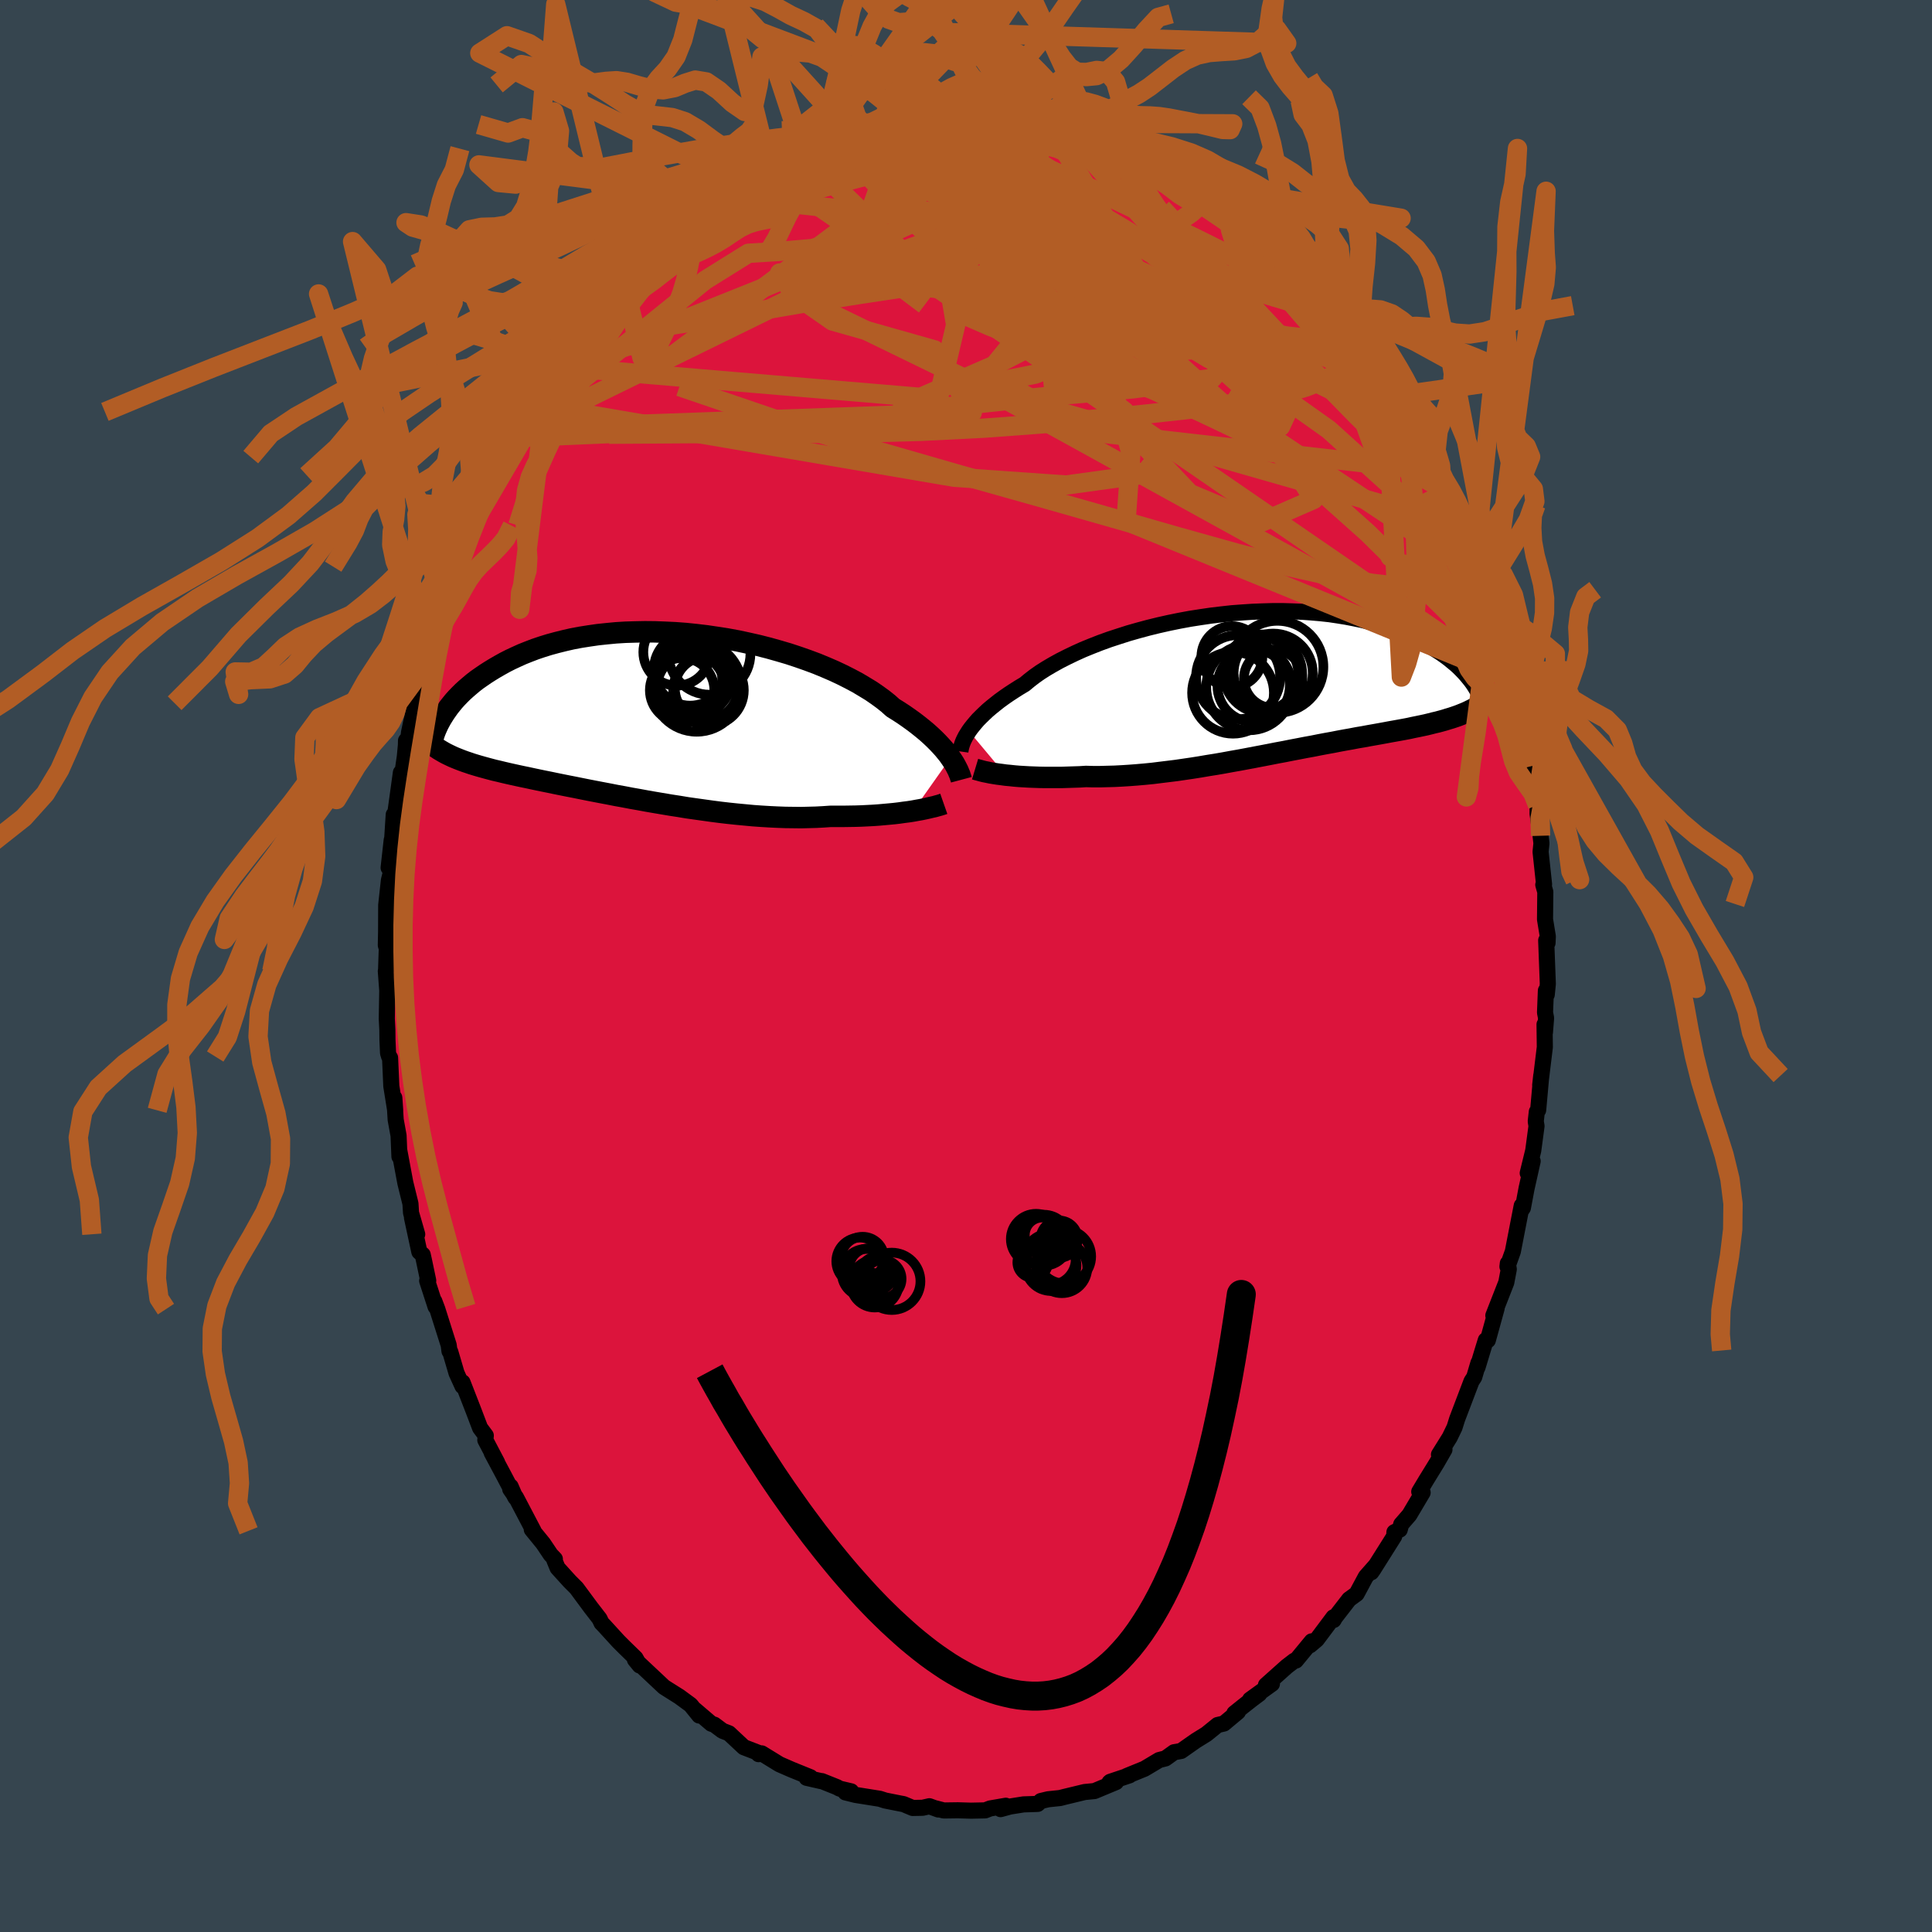 <svg viewBox="-100 -100 200 200" xmlns="http://www.w3.org/2000/svg" width="500" height="500" id="face-svg">
    <defs>
      <clipPath id="leftEyeClipPath">
        <polyline points="30.76,4.38 30.55,4.08 30.3,3.77 30.03,3.44 29.74,3.12 29.42,2.78 29.08,2.44 28.71,2.09 28.31,1.73 27.89,1.38 27.44,1.02 26.96,0.65 26.46,0.29 25.93,-0.08 25.38,-0.44 24.8,-0.8 24.31,-1.24 23.77,-1.67 23.18,-2.1 22.54,-2.54 21.85,-2.96 21.13,-3.39 20.36,-3.8 19.55,-4.21 18.7,-4.61 17.82,-4.99 16.9,-5.37 15.96,-5.72 14.99,-6.06 13.99,-6.39 12.97,-6.69 11.94,-6.98 10.88,-7.25 9.82,-7.49 8.75,-7.72 7.67,-7.92 6.58,-8.09 5.5,-8.25 4.41,-8.38 3.34,-8.49 2.27,-8.57 1.21,-8.62 0.16,-8.66 -0.87,-8.67 -1.89,-8.65 -2.89,-8.62 -3.87,-8.56 -4.82,-8.47 -5.76,-8.37 -6.66,-8.24 -7.55,-8.1 -8.4,-7.94 -9.23,-7.75 -10.03,-7.55 -10.8,-7.34 -11.54,-7.11 -12.25,-6.87 -12.93,-6.61 -13.58,-6.35 -14.2,-6.07 -14.8,-5.79 -15.37,-5.5 -15.91,-5.2 -16.43,-4.9 -16.92,-4.6 -17.39,-4.3 -17.84,-3.99 -18.27,-3.69 -18.67,-3.38 -19.05,-3.06 -19.41,-2.75 -19.75,-2.44 -20.07,-2.12 -20.37,-1.81 -20.65,-1.5 -20.91,-1.18 -21.15,-0.88 -21.37,-0.57 -21.58,-0.27 -21.77,0.03 -21.77,3.77 -21.52,3.91 -21.26,4.04 -20.99,4.17 -20.71,4.3 -20.42,4.42 -20.12,4.54 -19.81,4.66 -19.48,4.78 -19.15,4.89 -18.8,5.01 -18.44,5.12 -18.07,5.23 -17.68,5.34 -17.28,5.45 -16.87,5.56 -16.45,5.67 -16.01,5.77 -15.56,5.88 -15.09,5.99 -14.6,6.1 -14.1,6.21 -13.59,6.32 -13.05,6.43 -12.5,6.55 -11.93,6.67 -11.35,6.79 -10.75,6.91 -10.13,7.04 -9.49,7.17 -8.84,7.3 -8.17,7.43 -7.48,7.57 -6.78,7.71 -6.06,7.85 -5.33,7.99 -4.59,8.13 -3.83,8.28 -3.05,8.42 -2.27,8.57 -1.47,8.71 -0.66,8.86 0.15,9 0.98,9.14 1.81,9.28 2.66,9.41 3.5,9.55 4.35,9.67 5.21,9.79 6.07,9.91 6.92,10.02 7.78,10.12 8.64,10.21 9.49,10.29 10.34,10.37 11.19,10.43 12.02,10.48 12.85,10.52 13.67,10.55 14.48,10.56 15.28,10.57 16.06,10.55 16.83,10.53 17.59,10.49 18.32,10.44 18.99,10.44 19.64,10.44 20.29,10.43 20.92,10.42 21.54,10.4 22.14,10.37 22.73,10.34 23.31,10.3 23.87,10.25 24.42,10.2 24.94,10.15 25.45,10.09 25.94,10.02 26.42,9.96 26.87,9.89" />
      </clipPath>
      <clipPath id="rightEyeClipPath">
        <polyline points="-30.11,5.01 -29.91,4.73 -29.68,4.44 -29.43,4.14 -29.16,3.83 -28.85,3.52 -28.52,3.2 -28.17,2.87 -27.78,2.54 -27.37,2.21 -26.94,1.87 -26.47,1.53 -25.98,1.19 -25.46,0.85 -24.91,0.5 -24.34,0.16 -23.86,-0.24 -23.33,-0.65 -22.75,-1.06 -22.12,-1.46 -21.44,-1.86 -20.72,-2.26 -19.95,-2.65 -19.14,-3.04 -18.3,-3.42 -17.42,-3.78 -16.5,-4.14 -15.56,-4.48 -14.58,-4.8 -13.58,-5.12 -12.56,-5.41 -11.52,-5.69 -10.46,-5.95 -9.39,-6.19 -8.31,-6.41 -7.23,-6.61 -6.14,-6.78 -5.05,-6.94 -3.96,-7.07 -2.87,-7.19 -1.79,-7.27 -0.73,-7.34 0.33,-7.38 1.37,-7.41 2.39,-7.41 3.4,-7.38 4.38,-7.34 5.35,-7.27 6.28,-7.19 7.2,-7.09 8.08,-6.96 8.94,-6.82 9.77,-6.66 10.58,-6.49 11.35,-6.3 12.09,-6.1 12.8,-5.88 13.49,-5.65 14.14,-5.41 14.76,-5.17 15.36,-4.91 15.93,-4.65 16.47,-4.39 16.98,-4.12 17.47,-3.85 17.94,-3.58 18.39,-3.3 18.81,-3.03 19.2,-2.75 19.58,-2.47 19.93,-2.18 20.27,-1.9 20.58,-1.62 20.87,-1.33 21.14,-1.05 21.39,-0.77 21.62,-0.49 21.84,-0.22 22.04,0.05 22.22,0.32 21.65,2.95 21.38,3.08 21.09,3.2 20.79,3.32 20.48,3.44 20.16,3.55 19.83,3.66 19.49,3.76 19.14,3.87 18.78,3.97 18.41,4.07 18.02,4.16 17.63,4.26 17.22,4.36 16.8,4.45 16.37,4.54 15.92,4.63 15.47,4.73 15,4.82 14.51,4.91 14.01,5 13.5,5.09 12.97,5.19 12.42,5.29 11.86,5.39 11.29,5.49 10.7,5.6 10.1,5.7 9.48,5.82 8.85,5.93 8.2,6.05 7.54,6.18 6.87,6.3 6.18,6.43 5.48,6.57 4.76,6.7 4.04,6.84 3.3,6.98 2.55,7.13 1.79,7.27 1.03,7.42 0.25,7.57 -0.54,7.72 -1.33,7.87 -2.13,8.02 -2.93,8.16 -3.74,8.31 -4.55,8.45 -5.37,8.58 -6.19,8.72 -7.01,8.85 -7.83,8.97 -8.65,9.09 -9.46,9.19 -10.28,9.29 -11.08,9.39 -11.89,9.47 -12.69,9.54 -13.47,9.6 -14.26,9.65 -15.03,9.69 -15.79,9.71 -16.53,9.73 -17.27,9.73 -17.99,9.71 -18.63,9.75 -19.26,9.77 -19.89,9.79 -20.5,9.81 -21.1,9.81 -21.69,9.81 -22.26,9.81 -22.82,9.8 -23.37,9.78 -23.9,9.76 -24.42,9.73 -24.92,9.7 -25.4,9.66 -25.86,9.61 -26.3,9.57" />
      </clipPath>
      <filter id="fuzzy">
        <feTurbulence id="turbulence" baseFrequency="0.05" numOctaves="3" type="noise" result="noise" />
        <feDisplacementMap in="SourceGraphic" in2="noise" scale="2" />
      </filter>
      <linearGradient id="rainbowGradient" x1="0%" y1="0%" x2="100%" y2="0%">
        <stop offset="0%" style="stop-color: [object Object]; stop-opacity: 1" />
        <stop offset="50%" style="stop-color: [object Object]; stop-opacity: 1" />
        <stop offset="100%" style="stop-color: [object Object]; stop-opacity: 1" />
      </linearGradient>
    </defs>
    <rect x="-100" y="-100" width="100%" height="100%" fill="rgb(54, 69, 79)" />
    <polyline id="faceContour" points="60.23,1.85 60.12,2.96 60.03,2.55 59.94,4.82 60.05,5.38 59.93,6.89 59.89,6.05 59.92,8.4 59.44,12.34 59.55,11.34 59.23,14.92 59.09,15.09 58.98,16.08 59.06,16.57 58.72,19.11 58.15,21.44 58.66,20.2 58.03,23.02 57.65,25.04 57.47,25.31 57.53,24.81 56.61,29.55 56.05,31.12 56.09,30.78 56.19,31.39 55.93,32.76 54.59,36.18 54.93,35.44 54.02,38.74 53.81,38.73 53.48,39.8 52.95,41.55 53.05,41.08 52.61,42.56 52.33,42.99 50.84,46.91 50.57,47.77 50.07,48.8 48.96,50.58 49.53,50.06 48.73,51.45 47.64,53.22 46.92,54.42 47.27,54.51 45.9,56.82 45.05,57.8 44.9,58.35 44.35,58.61 44.33,59.03 42.15,62.49 41.96,62.76 42.42,62.05 41.39,63.22 40.44,64.99 39.66,65.56 38.18,67.47 38.06,67.7 38.04,67.42 36.31,69.73 35.61,70.32 35.79,69.91 34.15,71.9 33.98,71.92 33.2,72.52 31.05,74.44 31.67,74.31 29.41,75.94 30.37,75.34 29.62,75.9 28.74,76.59 27.78,77.36 28.15,77.21 26.7,78.42 26.05,78.57 24.89,79.51 23.78,80.2 22.27,81.26 21.54,81.39 20.65,82.03 19.99,82.2 18.48,83.1 16.64,83.85 16.93,83.78 14.93,84.45 14.85,84.52 15.53,84.48 13.3,85.41 12.28,85.51 10.25,86 9.74,86.13 8.5,86.26 7.75,86.44 7.42,86.74 5.95,86.79 4.57,87.01 3.58,87.28 4.12,86.93 2.5,87.21 1.98,87.41 0.51,87.44 -0.85,87.4 -2.3,87.42 -3.14,87.2 -2.86,87.32 -3.79,86.98 -4.49,87.14 -5.52,87.16 -6.47,86.76 -6.75,86.71 -8.36,86.39 -8.92,86.21 -11.43,85.81 -12.48,85.55 -11.89,85.44 -13.08,85.16 -13.37,85 -14.92,84.38 -15.01,84.38 -16.5,84.04 -16.1,83.98 -18.05,83.19 -19.31,82.64 -21.15,81.51 -21.47,81.59 -21.34,81.51 -23,80.87 -24.54,79.43 -25.21,79.17 -26.05,78.54 -26.36,78.44 -28.08,76.97 -27.62,77.59 -28.5,76.5 -29.67,75.64 -30.94,74.84 -31.27,74.63 -31.48,74.43 -34.27,71.81 -33.78,72.41 -34.21,71.65 -35.37,70.52 -35.98,69.91 -37.46,68.29 -37.73,68.01 -37.93,67.58 -38.85,66.39 -40.32,64.4 -41.02,63.7 -42.28,62.31 -42.61,61.51 -42.56,61.39 -42.99,60.94 -43.77,59.78 -44.95,58.33 -44.77,58.47 -46.58,55.02 -47.18,54.16 -47.14,53.88 -46.64,55.03 -47.85,52.73 -49.1,50.39 -48.54,51.39 -49.76,49.07 -49.71,48.61 -50.3,47.82 -51,45.98 -52.12,43.1 -52.12,43.5 -52.74,42.14 -53.39,39.93 -53.47,39.87 -53.55,39.25 -54.73,35.52 -55.04,34.7 -54.91,35.27 -55.78,32.59 -55.67,32.57 -56.12,30.43 -56.24,29.89 -56.59,29.59 -57.35,26.06 -56.81,27.77 -57.45,25.55 -57.51,24.6 -58.04,22.45 -58.68,19.02 -58.65,19.73 -58.74,17.56 -59.04,15.91 -59.18,13.64 -59.09,14.94 -59.49,12.44 -59.62,9.5 -59.72,9.37 -59.83,9.01 -59.89,7.64 -59.9,6.62 -59.96,5.46 -59.91,2.54 -60.06,0.53 -60.04,0.65 -59.96,-1.81 -60.06,-2.15 -60.03,-3.59 -60.02,-6.3 -59.74,-8.87 -59.56,-9.6 -59.6,-10.79 -59.77,-10.17 -59.45,-13.04 -59.41,-13.01 -59.24,-15.67 -59.12,-15.52 -58.5,-20.02 -58.55,-18.54 -58.09,-21.69 -57.98,-22.87 -57.97,-23.33 -57.72,-23.64 -57.66,-24.17 -57.44,-25.21 -56.7,-28.5 -57.2,-27.2 -56.39,-30.52 -56.08,-30.82 -55.43,-33.45 -54.88,-35.12 -55.16,-34.8 -53.68,-39 -54.32,-37.38 -53.52,-40.15 -53.32,-40.55 -52.4,-42.45 -52.58,-42.03 -51.99,-43.29 -50.84,-46.25 -51.13,-45.61 -50.86,-46.45 -49.92,-48.41 -49.1,-50.04 -48.92,-50.79 -47.84,-52.68 -46.81,-54.69 -46.22,-55.64 -46.66,-55.11 -44.77,-58.04 -44.19,-59.02 -45.08,-57.36 -43,-60.66 -43.28,-60.32 -42.48,-61.93 -42.12,-62.03 -41.01,-64.03 -40.02,-64.64 -39.76,-65.4 -39.53,-65.45 -38.72,-66.83 -37.37,-68.45 -35.75,-70.05 -35.43,-70.31 -36.77,-69.03 -33.78,-72.17 -34.45,-71.41 -33.17,-72.65 -31.69,-74.28 -30.48,-74.93 -30.08,-75.58 -29.11,-76.15 -29.48,-75.96 -29.05,-76.13 -27.71,-77.23 -25.86,-78.64 -24.78,-79.63 -25.29,-79.06 -23.76,-80.32 -23.1,-80.88 -22.01,-81.35 -20.93,-81.97 -20.63,-81.9 -20.28,-82.09 -18.41,-83.07 -17.87,-83.13 -16.66,-83.77 -16.61,-83.84 -14.94,-84.69 -13.62,-85.1 -12.37,-85.38 -11.38,-85.61 -11.84,-85.73 -9.73,-86.07 -9.21,-86.02 -8.33,-86.46 -7.6,-86.73 -6.73,-86.58 -5.75,-86.88 -5.79,-86.94 -3.4,-87.16 -1.71,-87.07 -1.39,-87.3 -0.87,-87.18 -0.59,-87.23 2.53,-87.07 1.65,-87.21 3.63,-87.29 2.87,-87.36 3.89,-87.04 5.99,-87.06 5.81,-86.86 8.96,-86.47 8.98,-86.22 9.58,-86.42 10.28,-85.94 10.37,-86.15 12.25,-85.68 13.33,-85.35 13.8,-85.09 16.14,-84.18 15.76,-84.33 16.77,-83.98 17.93,-83.21 17.4,-83.56 20.29,-81.99 20.83,-81.64 20.1,-82.19 21.76,-81.24 23.53,-80.16 25.14,-79.29 25.28,-79.08 25.12,-79.32 25.67,-78.81 27.07,-77.89 27.46,-77.63 29.64,-75.95 29.4,-76.13 29.81,-75.95 30.82,-74.95 31.87,-73.76 32.53,-73.42 33.44,-72.6 35.3,-70.85 35.41,-70.73 35.78,-70.27 36.26,-69.95 37.32,-68.47 38.96,-66.51 38.81,-66.69 38.94,-66.8 40.13,-65.2 40.32,-64.64 42.08,-62.37 42.97,-61.3 43.39,-61 43.66,-60.05 44.15,-58.96 45.69,-57.33 46.59,-55.3 46.14,-55.98 46.4,-55.49 47.16,-54.09 47.93,-52.17 48.91,-51.21 49.2,-50.55 50.58,-47.24 50.82,-46.67 50.73,-46.98 51.23,-45.47 52.19,-43.3 52.72,-42.63 52.46,-42.43 53.26,-40.31 53.09,-40.96 54.05,-38.32 54.32,-37.13 54.8,-36.36 55.66,-33.29 55.42,-33.73 55.8,-33 56.63,-29.1 56.57,-30.03 56.57,-29.71 57.04,-27.77 57.36,-26.51 57.43,-25.95 57.74,-24.17 58.41,-20.66 58.37,-20.87 58.67,-19.82 58.85,-17.83 59.17,-16.66 59.17,-15.77 59.48,-13.48 59.57,-12.7 59.48,-11.82 59.84,-8.46 59.76,-8.41 59.97,-7.67 59.94,-4.83 60.23,-3.06 60.2,-2.39 60.06,-2.65 60.23,1.85 60.12,2.96" fill="rgb(220, 20, 60)" stroke="black" stroke-width="1.667" stroke-linejoin="round" filter="url(#fuzzy)" />
    <g transform="translate(30.41 -29.33)">
      <polyline id="rightCountour" points="-30.11,5.01 -29.91,4.73 -29.68,4.44 -29.43,4.14 -29.16,3.83 -28.85,3.52 -28.52,3.2 -28.17,2.87 -27.78,2.54 -27.37,2.21 -26.94,1.87 -26.47,1.53 -25.98,1.19 -25.46,0.85 -24.91,0.5 -24.34,0.16 -23.86,-0.24 -23.33,-0.65 -22.75,-1.06 -22.12,-1.46 -21.44,-1.86 -20.72,-2.26 -19.95,-2.65 -19.14,-3.04 -18.3,-3.42 -17.42,-3.78 -16.5,-4.14 -15.56,-4.48 -14.58,-4.8 -13.58,-5.12 -12.56,-5.41 -11.52,-5.69 -10.46,-5.95 -9.39,-6.19 -8.31,-6.41 -7.23,-6.61 -6.14,-6.78 -5.05,-6.94 -3.96,-7.07 -2.87,-7.19 -1.79,-7.27 -0.73,-7.34 0.33,-7.38 1.37,-7.41 2.39,-7.41 3.4,-7.38 4.38,-7.34 5.35,-7.27 6.28,-7.19 7.2,-7.09 8.08,-6.96 8.94,-6.82 9.77,-6.66 10.58,-6.49 11.35,-6.3 12.09,-6.1 12.8,-5.88 13.49,-5.65 14.14,-5.41 14.76,-5.17 15.36,-4.91 15.93,-4.65 16.47,-4.39 16.98,-4.12 17.47,-3.85 17.94,-3.58 18.39,-3.3 18.81,-3.03 19.2,-2.75 19.58,-2.47 19.93,-2.18 20.27,-1.9 20.58,-1.62 20.87,-1.33 21.14,-1.05 21.39,-0.77 21.62,-0.49 21.84,-0.22 22.04,0.05 22.22,0.32 21.65,2.95 21.38,3.08 21.09,3.2 20.79,3.32 20.48,3.44 20.16,3.55 19.83,3.66 19.49,3.76 19.14,3.87 18.78,3.97 18.41,4.07 18.02,4.16 17.63,4.26 17.22,4.36 16.8,4.45 16.37,4.54 15.92,4.63 15.47,4.73 15,4.82 14.51,4.91 14.01,5 13.5,5.09 12.97,5.19 12.42,5.29 11.86,5.39 11.29,5.49 10.7,5.6 10.1,5.7 9.48,5.82 8.85,5.93 8.2,6.05 7.54,6.18 6.87,6.3 6.18,6.43 5.48,6.57 4.76,6.7 4.04,6.84 3.3,6.98 2.55,7.13 1.79,7.27 1.03,7.42 0.25,7.57 -0.54,7.72 -1.33,7.87 -2.13,8.02 -2.93,8.16 -3.74,8.31 -4.55,8.45 -5.37,8.58 -6.19,8.72 -7.01,8.85 -7.83,8.97 -8.65,9.09 -9.46,9.19 -10.28,9.29 -11.08,9.39 -11.89,9.47 -12.69,9.54 -13.47,9.6 -14.26,9.65 -15.03,9.69 -15.79,9.71 -16.53,9.73 -17.27,9.73 -17.99,9.71 -18.63,9.75 -19.26,9.77 -19.89,9.79 -20.5,9.81 -21.1,9.81 -21.69,9.81 -22.26,9.81 -22.82,9.8 -23.37,9.78 -23.9,9.76 -24.42,9.73 -24.92,9.7 -25.4,9.66 -25.86,9.61 -26.3,9.57" fill="white" stroke="white" stroke-width="0" stroke-linejoin="round" filter="url(#fuzzy)" />
    </g>
    <g transform="translate(-32.36 -25.93)">
      <polyline id="leftCountour" points="30.76,4.38 30.55,4.08 30.3,3.77 30.03,3.44 29.74,3.12 29.42,2.78 29.08,2.44 28.71,2.09 28.31,1.73 27.89,1.38 27.44,1.02 26.96,0.65 26.46,0.29 25.93,-0.08 25.38,-0.44 24.8,-0.8 24.31,-1.24 23.77,-1.67 23.18,-2.1 22.54,-2.54 21.85,-2.96 21.13,-3.39 20.36,-3.8 19.55,-4.21 18.7,-4.61 17.82,-4.99 16.9,-5.37 15.96,-5.72 14.99,-6.06 13.99,-6.39 12.97,-6.69 11.94,-6.98 10.88,-7.25 9.82,-7.49 8.75,-7.72 7.67,-7.92 6.58,-8.09 5.5,-8.25 4.41,-8.38 3.34,-8.49 2.27,-8.57 1.21,-8.62 0.16,-8.66 -0.87,-8.67 -1.89,-8.65 -2.89,-8.62 -3.87,-8.56 -4.82,-8.47 -5.76,-8.37 -6.66,-8.24 -7.55,-8.1 -8.4,-7.94 -9.23,-7.75 -10.03,-7.55 -10.8,-7.34 -11.54,-7.11 -12.25,-6.87 -12.93,-6.61 -13.58,-6.35 -14.2,-6.07 -14.8,-5.79 -15.37,-5.5 -15.91,-5.2 -16.43,-4.9 -16.92,-4.6 -17.39,-4.3 -17.84,-3.99 -18.27,-3.69 -18.67,-3.38 -19.05,-3.06 -19.41,-2.75 -19.75,-2.44 -20.07,-2.12 -20.37,-1.81 -20.65,-1.5 -20.91,-1.18 -21.15,-0.88 -21.37,-0.57 -21.58,-0.27 -21.77,0.03 -21.77,3.77 -21.52,3.91 -21.26,4.04 -20.99,4.17 -20.71,4.3 -20.42,4.42 -20.12,4.54 -19.81,4.66 -19.48,4.78 -19.15,4.89 -18.8,5.01 -18.44,5.12 -18.07,5.23 -17.68,5.34 -17.28,5.45 -16.87,5.56 -16.45,5.67 -16.01,5.77 -15.56,5.88 -15.09,5.99 -14.6,6.1 -14.1,6.21 -13.59,6.32 -13.05,6.43 -12.5,6.55 -11.93,6.67 -11.35,6.79 -10.75,6.91 -10.13,7.04 -9.49,7.17 -8.84,7.3 -8.17,7.43 -7.48,7.57 -6.78,7.71 -6.06,7.85 -5.33,7.99 -4.59,8.13 -3.83,8.28 -3.05,8.42 -2.27,8.57 -1.47,8.71 -0.66,8.86 0.15,9 0.98,9.14 1.81,9.28 2.66,9.41 3.5,9.55 4.35,9.67 5.21,9.79 6.07,9.91 6.92,10.02 7.78,10.12 8.64,10.21 9.49,10.29 10.34,10.37 11.19,10.43 12.02,10.48 12.85,10.52 13.67,10.55 14.48,10.56 15.28,10.57 16.06,10.55 16.83,10.53 17.59,10.49 18.32,10.44 18.99,10.44 19.64,10.44 20.29,10.43 20.92,10.42 21.54,10.4 22.14,10.37 22.73,10.34 23.31,10.3 23.87,10.25 24.42,10.2 24.94,10.15 25.45,10.09 25.94,10.02 26.42,9.96 26.87,9.89" fill="white" stroke="white" stroke-width="0" stroke-linejoin="round" filter="url(#fuzzy)" />
    </g>
    <g transform="translate(30.41 -29.33)">
      <polyline id="rightUpper" points="-30.99,7.12 -30.97,6.98 -30.94,6.82 -30.9,6.64 -30.84,6.45 -30.77,6.24 -30.68,6.02 -30.57,5.79 -30.44,5.54 -30.28,5.28 -30.11,5.01 -29.91,4.73 -29.68,4.44 -29.43,4.14 -29.16,3.83 -28.85,3.52 -28.52,3.2 -28.17,2.87 -27.78,2.54 -27.37,2.21 -26.94,1.87 -26.47,1.53 -25.98,1.19 -25.46,0.85 -24.91,0.5 -24.34,0.16 -23.86,-0.24 -23.33,-0.65 -22.75,-1.06 -22.12,-1.46 -21.44,-1.86 -20.72,-2.26 -19.95,-2.65 -19.14,-3.04 -18.3,-3.42 -17.42,-3.78 -16.5,-4.14 -15.56,-4.48 -14.58,-4.8 -13.58,-5.12 -12.56,-5.41 -11.52,-5.69 -10.46,-5.95 -9.39,-6.19 -8.31,-6.41 -7.23,-6.61 -6.14,-6.78 -5.05,-6.94 -3.96,-7.07 -2.87,-7.19 -1.79,-7.27 -0.73,-7.34 0.33,-7.38 1.37,-7.41 2.39,-7.41 3.4,-7.38 4.38,-7.34 5.35,-7.27 6.28,-7.19 7.2,-7.09 8.08,-6.96 8.94,-6.82 9.77,-6.66 10.58,-6.49 11.35,-6.3 12.09,-6.1 12.8,-5.88 13.49,-5.65 14.14,-5.41 14.76,-5.17 15.36,-4.91 15.93,-4.65 16.47,-4.39 16.98,-4.12 17.47,-3.85 17.94,-3.58 18.39,-3.3 18.81,-3.03 19.2,-2.75 19.58,-2.47 19.93,-2.18 20.27,-1.9 20.58,-1.62 20.87,-1.33 21.14,-1.05 21.39,-0.77 21.62,-0.49 21.84,-0.22 22.04,0.05 22.22,0.32 22.38,0.58 22.53,0.84 22.67,1.09 22.78,1.34 22.89,1.58 22.98,1.82 23.06,2.05 23.13,2.28 23.18,2.5 23.23,2.71" fill="none" stroke="black" stroke-width="1.667" stroke-linejoin="round" filter="url(#fuzzy)" />
      <polyline id="rightLower" points="-29.47,8.95 -29.27,9.01 -29.04,9.07 -28.79,9.14 -28.51,9.21 -28.2,9.27 -27.87,9.34 -27.51,9.4 -27.13,9.46 -26.73,9.51 -26.3,9.57 -25.86,9.61 -25.4,9.66 -24.92,9.7 -24.42,9.73 -23.9,9.76 -23.37,9.78 -22.82,9.8 -22.26,9.81 -21.69,9.81 -21.1,9.81 -20.5,9.81 -19.89,9.79 -19.26,9.77 -18.63,9.75 -17.99,9.71 -17.27,9.73 -16.53,9.73 -15.79,9.71 -15.03,9.69 -14.26,9.65 -13.47,9.6 -12.69,9.54 -11.89,9.47 -11.08,9.39 -10.28,9.29 -9.46,9.19 -8.65,9.09 -7.83,8.97 -7.01,8.85 -6.19,8.72 -5.37,8.58 -4.55,8.45 -3.74,8.31 -2.93,8.16 -2.13,8.02 -1.33,7.87 -0.54,7.72 0.25,7.57 1.03,7.42 1.79,7.27 2.55,7.13 3.3,6.98 4.04,6.84 4.76,6.7 5.48,6.57 6.18,6.43 6.87,6.3 7.54,6.18 8.2,6.05 8.85,5.93 9.48,5.82 10.1,5.7 10.7,5.6 11.29,5.49 11.86,5.39 12.42,5.29 12.97,5.19 13.5,5.09 14.01,5 14.51,4.91 15,4.82 15.47,4.73 15.92,4.63 16.37,4.54 16.8,4.45 17.22,4.36 17.63,4.26 18.02,4.16 18.41,4.07 18.78,3.97 19.14,3.87 19.49,3.76 19.83,3.66 20.16,3.55 20.48,3.44 20.79,3.32 21.09,3.2 21.38,3.08 21.65,2.95 21.92,2.82 22.18,2.69 22.43,2.55 22.67,2.4 22.9,2.25 23.13,2.1 23.34,1.94 23.55,1.78 23.74,1.61 23.93,1.44" fill="none" stroke="black" stroke-width="2.222" stroke-linejoin="round" filter="url(#fuzzy)" />
      <circle r="4.062" cx="0.33" cy="-0.933" stroke="black" fill="none" stroke-width="1.0" filter="url(#fuzzy)" clip-path="url(#rightEyeClipPath)" /><circle r="3.786" cx="0.215" cy="-0.853" stroke="black" fill="none" stroke-width="1.0" filter="url(#fuzzy)" clip-path="url(#rightEyeClipPath)" /><circle r="3.026" cx="1.385" cy="-0.413" stroke="black" fill="none" stroke-width="1.0" filter="url(#fuzzy)" clip-path="url(#rightEyeClipPath)" /><circle r="3.744" cx="-0.635" cy="0.332" stroke="black" fill="none" stroke-width="1.0" filter="url(#fuzzy)" clip-path="url(#rightEyeClipPath)" /><circle r="4.234" cx="-2.77" cy="1.047" stroke="black" fill="none" stroke-width="1.0" filter="url(#fuzzy)" clip-path="url(#rightEyeClipPath)" /><circle r="4.438" cx="-1.105" cy="0.492" stroke="black" fill="none" stroke-width="1.0" filter="url(#fuzzy)" clip-path="url(#rightEyeClipPath)" /><circle r="4.096" cx="1.39" cy="-0.988" stroke="black" fill="none" stroke-width="1.0" filter="url(#fuzzy)" clip-path="url(#rightEyeClipPath)" /><circle r="4.354" cx="-2.24" cy="-0.573" stroke="black" fill="none" stroke-width="1.0" filter="url(#fuzzy)" clip-path="url(#rightEyeClipPath)" /><circle r="3.158" cx="-2.885" cy="-2.693" stroke="black" fill="none" stroke-width="1.0" filter="url(#fuzzy)" clip-path="url(#rightEyeClipPath)" /><circle r="4.76" cx="1.825" cy="-1.643" stroke="black" fill="none" stroke-width="1.0" filter="url(#fuzzy)" clip-path="url(#rightEyeClipPath)" />
      </g>
    <g transform="translate(-32.36 -25.93)">
      <polyline id="leftUpper" points="31.88,6.65 31.84,6.5 31.78,6.33 31.72,6.14 31.63,5.93 31.54,5.71 31.42,5.47 31.29,5.22 31.14,4.95 30.96,4.67 30.76,4.38 30.55,4.08 30.3,3.77 30.03,3.44 29.74,3.12 29.42,2.78 29.08,2.44 28.71,2.09 28.31,1.73 27.89,1.38 27.44,1.02 26.96,0.65 26.46,0.29 25.93,-0.08 25.38,-0.44 24.8,-0.8 24.31,-1.24 23.77,-1.67 23.18,-2.1 22.54,-2.54 21.85,-2.96 21.13,-3.39 20.36,-3.8 19.55,-4.21 18.7,-4.61 17.82,-4.99 16.9,-5.37 15.96,-5.72 14.99,-6.06 13.99,-6.39 12.97,-6.69 11.94,-6.98 10.88,-7.25 9.82,-7.49 8.75,-7.72 7.67,-7.92 6.58,-8.09 5.5,-8.25 4.41,-8.38 3.34,-8.49 2.27,-8.57 1.21,-8.62 0.16,-8.66 -0.87,-8.67 -1.89,-8.65 -2.89,-8.62 -3.87,-8.56 -4.82,-8.47 -5.76,-8.37 -6.66,-8.24 -7.55,-8.1 -8.4,-7.94 -9.23,-7.75 -10.03,-7.55 -10.8,-7.34 -11.54,-7.11 -12.25,-6.87 -12.93,-6.61 -13.58,-6.35 -14.2,-6.07 -14.8,-5.79 -15.37,-5.5 -15.91,-5.2 -16.43,-4.9 -16.92,-4.6 -17.39,-4.3 -17.84,-3.99 -18.27,-3.69 -18.67,-3.38 -19.05,-3.06 -19.41,-2.75 -19.75,-2.44 -20.07,-2.12 -20.37,-1.81 -20.65,-1.5 -20.91,-1.18 -21.15,-0.88 -21.37,-0.57 -21.58,-0.27 -21.77,0.03 -21.95,0.32 -22.11,0.61 -22.26,0.89 -22.39,1.17 -22.51,1.44 -22.62,1.71 -22.71,1.97 -22.79,2.22 -22.86,2.47 -22.92,2.71" fill="none" stroke="black" stroke-width="2.222" stroke-linejoin="round" filter="url(#fuzzy)" />
      <polyline id="leftLower" points="30.06,9.14 29.86,9.21 29.64,9.28 29.38,9.35 29.1,9.43 28.78,9.5 28.45,9.58 28.09,9.66 27.7,9.74 27.3,9.81 26.87,9.89 26.42,9.96 25.94,10.02 25.45,10.09 24.94,10.15 24.42,10.2 23.87,10.25 23.31,10.3 22.73,10.34 22.14,10.37 21.54,10.4 20.92,10.42 20.29,10.43 19.64,10.44 18.99,10.44 18.32,10.44 17.59,10.49 16.83,10.53 16.06,10.55 15.28,10.57 14.48,10.56 13.67,10.55 12.85,10.52 12.02,10.48 11.19,10.43 10.34,10.37 9.49,10.29 8.64,10.21 7.78,10.12 6.92,10.02 6.07,9.91 5.21,9.79 4.35,9.67 3.5,9.55 2.66,9.41 1.81,9.28 0.98,9.14 0.15,9 -0.66,8.86 -1.47,8.71 -2.27,8.57 -3.05,8.42 -3.83,8.28 -4.59,8.13 -5.33,7.99 -6.06,7.85 -6.78,7.71 -7.48,7.57 -8.17,7.43 -8.84,7.3 -9.49,7.17 -10.13,7.04 -10.75,6.91 -11.35,6.79 -11.93,6.67 -12.5,6.55 -13.05,6.43 -13.59,6.32 -14.1,6.21 -14.6,6.1 -15.09,5.99 -15.56,5.88 -16.01,5.77 -16.45,5.67 -16.87,5.56 -17.28,5.45 -17.68,5.34 -18.07,5.23 -18.44,5.12 -18.8,5.01 -19.15,4.89 -19.48,4.78 -19.81,4.66 -20.12,4.54 -20.42,4.42 -20.71,4.3 -20.99,4.17 -21.26,4.04 -21.52,3.91 -21.77,3.77 -22.01,3.63 -22.24,3.49 -22.46,3.34 -22.67,3.19 -22.87,3.04 -23.07,2.88 -23.25,2.71 -23.43,2.55 -23.6,2.38 -23.76,2.2" fill="none" stroke="black" stroke-width="2.222" stroke-linejoin="round" filter="url(#fuzzy)" />
      <circle r="3.338" cx="2.971" cy="-2.616" stroke="black" fill="none" stroke-width="1.0" filter="url(#fuzzy)" clip-path="url(#leftEyeClipPath)" /><circle r="3.516" cx="3.616" cy="-3.646" stroke="black" fill="none" stroke-width="1.0" filter="url(#fuzzy)" clip-path="url(#leftEyeClipPath)" /><circle r="3.266" cx="5.481" cy="-2.821" stroke="black" fill="none" stroke-width="1.0" filter="url(#fuzzy)" clip-path="url(#leftEyeClipPath)" /><circle r="4.244" cx="5.801" cy="-6.401" stroke="black" fill="none" stroke-width="1.0" filter="url(#fuzzy)" clip-path="url(#leftEyeClipPath)" /><circle r="3.85" cx="4.261" cy="-3.846" stroke="black" fill="none" stroke-width="1.0" filter="url(#fuzzy)" clip-path="url(#leftEyeClipPath)" /><circle r="3.47" cx="2.426" cy="-6.566" stroke="black" fill="none" stroke-width="1.0" filter="url(#fuzzy)" clip-path="url(#leftEyeClipPath)" /><circle r="3.748" cx="3.796" cy="-4.771" stroke="black" fill="none" stroke-width="1.0" filter="url(#fuzzy)" clip-path="url(#leftEyeClipPath)" /><circle r="4.66" cx="4.486" cy="-2.981" stroke="black" fill="none" stroke-width="1.0" filter="url(#fuzzy)" clip-path="url(#leftEyeClipPath)" /><circle r="3.508" cx="3.891" cy="-2.891" stroke="black" fill="none" stroke-width="1.0" filter="url(#fuzzy)" clip-path="url(#leftEyeClipPath)" /><circle r="3.654" cx="5.706" cy="-2.611" stroke="black" fill="none" stroke-width="1.0" filter="url(#fuzzy)" clip-path="url(#leftEyeClipPath)" />
    </g>
    <g id="hairs">
      <polyline points="23.53,-80.16 24.44,-79.57 24.56,-79.25 24.34,-78.93 23.92,-78.49 23.32,-77.95 22.44,-77.34 21.21,-76.71 19.54,-76.06 17.43,-75.38 14.86,-74.63 11.83,-73.82 8.35,-72.97 4.38,-72.1 -0.1,-71.24 -5.14,-70.41 -10.81,-69.55 -17.17,-68.55 -24.21,-67.35 -31.8,-66.12" fill="none" stroke="rgb(178, 93, 37)" stroke-width="2" stroke-linejoin="round" filter="url(#fuzzy)" /><polyline points="38.94,-66.8 39.69,-65.51 40.04,-64.34 40.02,-63.24 39.54,-62.29 38.57,-61.46 37.12,-60.69 35.21,-59.94 32.83,-59.24 29.94,-58.61 26.53,-58.06 22.62,-57.57 18.21,-57.09 13.3,-56.61 7.88,-56.12 1.93,-55.68 -4.6,-55.35 -11.72,-55.16 -19.47,-55.11 -27.88,-55.11 -36.94,-55.05" fill="none" stroke="rgb(178, 93, 37)" stroke-width="2" stroke-linejoin="round" filter="url(#fuzzy)" /><polyline points="-20.28,-82.09 -18.83,-82.77 -17.65,-83.23 -16.47,-83.67 -15.2,-84.11 -13.83,-84.56 -12.44,-84.98 -11.07,-85.36 -9.79,-85.68 -8.6,-85.96 -7.51,-86.19 -6.55,-86.4 -5.73,-86.58 -5.08,-86.74 -4.64,-86.86 -4.44,-86.93 -4.51,-86.96 -4.87,-86.94 -5.47,-86.86 -6.33,-86.76" fill="none" stroke="rgb(178, 93, 37)" stroke-width="2" stroke-linejoin="round" filter="url(#fuzzy)" /><polyline points="43.66,-60.05 44.34,-58.92 44.99,-57.9 45.29,-57.29 45.24,-57.09 44.96,-57.17 44.49,-57.46 43.81,-57.97 42.87,-58.8 41.56,-60.05 39.81,-61.84 37.57,-64.24 34.88,-67.26 31.85,-70.81 28.62,-74.77" fill="none" stroke="rgb(178, 93, 37)" stroke-width="2" stroke-linejoin="round" filter="url(#fuzzy)" /><polyline points="-11.84,-85.73 -10.32,-85.96 -9.31,-86.16 -8.49,-86.34 -7.79,-86.5 -7.2,-86.6 -6.73,-86.66 -6.39,-86.66 -6.26,-86.61 -6.44,-86.48 -7.06,-86.26 -8.2,-85.91 -9.86,-85.43 -12.01,-84.8 -14.61,-84.06" fill="none" stroke="rgb(178, 93, 37)" stroke-width="2" stroke-linejoin="round" filter="url(#fuzzy)" /><polyline points="15.76,-84.33 16.68,-83.92 17.51,-83.49 18.32,-83.05 19.08,-82.64 19.72,-82.29 20.22,-82.01 20.56,-81.8 20.68,-81.68 20.48,-81.69 19.86,-81.9 18.81,-82.29 17.38,-82.83 15.66,-83.49 13.7,-84.28 11.46,-85.22" fill="none" stroke="rgb(178, 93, 37)" stroke-width="2" stroke-linejoin="round" filter="url(#fuzzy)" /><polyline points="-12.37,-85.38 -11.76,-85.56 -11.26,-85.69 -10.74,-85.77 -10.37,-85.78 -10.23,-85.7 -10.38,-85.5 -10.83,-85.15 -11.61,-84.63 -12.75,-83.92 -14.32,-82.98 -16.42,-81.79 -19.08,-80.41 -22.25,-78.92 -25.84,-77.37" fill="none" stroke="rgb(178, 93, 37)" stroke-width="2" stroke-linejoin="round" filter="url(#fuzzy)" /><polyline points="-20.93,-81.97 -20.48,-82.05 -19.65,-82.39 -18.62,-82.83 -17.54,-83.3 -16.47,-83.76 -15.41,-84.2 -14.4,-84.61 -13.47,-84.97 -12.69,-85.24 -12.11,-85.44 -11.76,-85.54 -11.67,-85.54 -11.86,-85.45 -12.35,-85.24 -13.15,-84.91 -14.25,-84.46 -15.68,-83.9 -17.59,-83.18" fill="none" stroke="rgb(178, 93, 37)" stroke-width="2" stroke-linejoin="round" filter="url(#fuzzy)" /><polyline points="8.96,-86.47 9.03,-86.29 9.03,-86.07 8.86,-85.7 8.48,-85.16 7.83,-84.45 6.82,-83.57 5.36,-82.53 3.38,-81.33 0.8,-79.96 -2.39,-78.39 -6.19,-76.6 -10.57,-74.62 -15.55,-72.46 -21.19,-70.12 -27.58,-67.56 -34.75,-64.72" fill="none" stroke="rgb(178, 93, 37)" stroke-width="2" stroke-linejoin="round" filter="url(#fuzzy)" /><polyline points="-23.1,-80.88 -22.05,-81.33 -21.06,-81.7 -20.01,-82.05 -18.84,-82.43 -17.54,-82.84 -16.16,-83.28 -14.71,-83.73 -13.23,-84.17 -11.72,-84.59 -10.24,-84.99 -8.81,-85.35 -7.5,-85.67 -6.31,-85.96 -5.24,-86.21 -4.29,-86.44 -3.45,-86.63 -2.74,-86.79 -2.18,-86.92 -1.8,-87.02 -1.62,-87.09 -1.61,-87.14 -1.76,-87.17 -2.21,-87.16" fill="none" stroke="rgb(178, 93, 37)" stroke-width="2" stroke-linejoin="round" filter="url(#fuzzy)" /><polyline points="16.14,-84.18 16.29,-84.08 17.01,-83.65 18,-83.03 19.14,-82.29 20.37,-81.48 21.65,-80.64 22.96,-79.77 24.28,-78.88 25.59,-77.99 26.82,-77.15 27.95,-76.37 28.97,-75.65 29.9,-74.98 30.75,-74.38 31.51,-73.84 32.15,-73.4 32.65,-73.08 32.96,-72.88 33.06,-72.85 32.91,-73.01 32.48,-73.38 31.8,-73.98" fill="none" stroke="rgb(178, 93, 37)" stroke-width="2" stroke-linejoin="round" filter="url(#fuzzy)" /><polyline points="52.46,-42.43 52.73,-41.19 52.36,-40.46 51.48,-39.84 50.06,-39.38 48.03,-39.16 45.35,-39.23 42.01,-39.62 38.01,-40.32 33.33,-41.36 27.98,-42.75 21.94,-44.44 15.17,-46.38 7.65,-48.52 -0.63,-50.85 -9.62,-53.44 -19.29,-56.44 -29.66,-59.98" fill="none" stroke="rgb(178, 93, 37)" stroke-width="2" stroke-linejoin="round" filter="url(#fuzzy)" /><polyline points="-11.38,-85.61 -10.9,-85.64 -9.46,-85.47 -7.62,-85.08 -5.48,-84.5 -3.05,-83.72 -0.32,-82.74 2.71,-81.58 6.02,-80.29 9.56,-78.88 13.24,-77.38 17.01,-75.8 20.8,-74.16 24.6,-72.48 28.35,-70.87 32.01,-69.37 35.58,-67.99" fill="none" stroke="rgb(178, 93, 37)" stroke-width="2" stroke-linejoin="round" filter="url(#fuzzy)" /><polyline points="-5.79,-86.94 -3.66,-86.93 -1.71,-86.59 0.24,-85.97 2.41,-85.13 4.9,-84.1 7.68,-82.9 10.65,-81.57 13.74,-80.13 16.92,-78.61 20.22,-77.04 23.66,-75.39 27.24,-73.61 30.9,-71.69 34.44,-69.76" fill="none" stroke="rgb(178, 93, 37)" stroke-width="2" stroke-linejoin="round" filter="url(#fuzzy)" /><polyline points="2.87,-87.36 4.02,-87.14 5.14,-86.98 6.09,-86.79 6.81,-86.6 7.21,-86.42 7.3,-86.24 7.14,-86.05 6.73,-85.82 6.09,-85.55 5.17,-85.23 3.9,-84.85 2.24,-84.44 0.14,-84.01 -2.41,-83.56 -5.43,-83.1 -8.88,-82.63 -12.73,-82.18 -17.01,-81.79" fill="none" stroke="rgb(178, 93, 37)" stroke-width="2" stroke-linejoin="round" filter="url(#fuzzy)" /><polyline points="-20.63,-81.9 -19.8,-82.28 -18.51,-82.78 -17.11,-83.27 -15.63,-83.75 -14.07,-84.24 -12.43,-84.73 -10.77,-85.19 -9.16,-85.6 -7.67,-85.95 -6.34,-86.23 -5.21,-86.47 -4.29,-86.68 -3.58,-86.86 -3.07,-87 -2.87,-87.08" fill="none" stroke="rgb(178, 93, 37)" stroke-width="2" stroke-linejoin="round" filter="url(#fuzzy)" /><polyline points="47.93,-52.17 48.59,-51.33 48.93,-50.48 48.93,-49.91 48.53,-49.85 47.73,-50.31 46.54,-51.23 44.96,-52.61 42.95,-54.51 40.45,-56.97 37.45,-60.04 33.95,-63.7 29.97,-67.95 25.46,-72.82 20.28,-78.44" fill="none" stroke="rgb(178, 93, 37)" stroke-width="2" stroke-linejoin="round" filter="url(#fuzzy)" /><polyline points="-31.69,-74.28 -30.65,-74.89 -29.64,-75.42 -28.52,-75.87 -27.17,-76.35 -25.53,-76.94 -23.61,-77.64 -21.49,-78.41 -19.26,-79.18 -16.97,-79.92 -14.63,-80.62 -12.25,-81.28 -9.85,-81.9 -7.46,-82.49 -5.12,-83.06 -2.84,-83.61 -0.67,-84.17 1.4,-84.71 3.37,-85.22 5.28,-85.67 7.18,-86.04" fill="none" stroke="rgb(178, 93, 37)" stroke-width="2" stroke-linejoin="round" filter="url(#fuzzy)" /><polyline points="-46.81,-54.69 -1.57,-56.64 6.1,-66.09 12.95,-71.13 21.26,-71.51 27.4,-70.16 29.02,-69.22 25.9,-69.32 19.5,-70.15 12.31,-71.24 7.01,-72.13 5.23,-72.4 6.47,-71.79 7.99,-70.58 6.22,-69.65 -0.77,-69.87 -11.15,-71.08 -19.29,-71.74 -17.75,-69.39 2.14,-59.71 56.57,-29.71" fill="none" stroke="rgb(178, 93, 37)" stroke-width="2" stroke-linejoin="round" filter="url(#fuzzy)" /><polyline points="56.57,-30.03 41.58,-44.83 20.88,-63.3 9.79,-72.42 9.94,-73.36 16.31,-70.03 22.18,-66.05 23.19,-63.77 19.13,-63.73 12.84,-65.08 7.28,-66.93 3.04,-69.41 -1.35,-73.26 -6.63,-78.15 -10.43,-82.11 -7.49,-83.98 10.28,-85.94" fill="none" stroke="rgb(178, 93, 37)" stroke-width="2" stroke-linejoin="round" filter="url(#fuzzy)" /><polyline points="-46.66,-55.11 -27.01,-70.99 -22.53,-73.78 -19.41,-73.97 -15.93,-74.27 -13.37,-74.95 -12.31,-75.78 -11.72,-76.77 -10.4,-78.03 -8.54,-79.3 -7.06,-80.17 -5.63,-80.5 -2.08,-80.29 4.15,-78.98 5.37,-76.4 -24.78,-79.63" fill="none" stroke="rgb(178, 93, 37)" stroke-width="2" stroke-linejoin="round" filter="url(#fuzzy)" /><polyline points="-9.21,-86.02 1.71,-79.3 19.5,-69.42 27.67,-63.35 25.48,-60.83 17.29,-59.75 7.68,-58.89 -0.28,-58.06 -5.14,-57.57 -6.62,-57.73 -5.16,-58.67 -1.5,-60.27 3.38,-62.39 8.29,-64.93 11.84,-67.88 12.78,-71.16 10.66,-74.49 6.27,-77.32 1.48,-78.82 -1.71,-78.01 -2.35,-73.89 -1.07,-66.37 -2.88,-58.71 -42.12,-62.03" fill="none" stroke="rgb(178, 93, 37)" stroke-width="2" stroke-linejoin="round" filter="url(#fuzzy)" /><polyline points="1.65,-87.21 8.65,-82.47 5.74,-75.19 5.24,-68.56 5.75,-65.56 4.81,-65.37 2.57,-66.19 0.31,-67.17 -0.99,-68.45 -1.03,-70.31 0.01,-72.6 1.7,-74.65 3.68,-75.57 5.84,-74.84 8.26,-72.61 10.84,-69.68 13.05,-67.04 13.99,-65.21 13.01,-63.93 10.39,-62.6 7.17,-61.27 4.4,-60.72 3.17,-60.74 8.72,-57.64 51.23,-45.47" fill="none" stroke="rgb(178, 93, 37)" stroke-width="2" stroke-linejoin="round" filter="url(#fuzzy)" /><polyline points="-1.39,-87.3 4.44,-85.33 7.24,-83.76 4.49,-83.55 0.51,-83.81 -2.42,-83.7 -3.77,-82.61 -3.22,-80.21 -0.45,-76.45 4.21,-71.57 9.51,-65.99 14.17,-60.09 18.17,-54.19 23.17,-48.91 30.41,-45.86 35.99,-48.3 27.87,-61.11 -8.33,-86.46" fill="none" stroke="rgb(178, 93, 37)" stroke-width="2" stroke-linejoin="round" filter="url(#fuzzy)" /><polyline points="15.76,-84.33 26.86,-68.22 23.52,-70.18 20.93,-72.37 20.63,-71.93 22.55,-69.69 25.27,-67.29 26.84,-65.94 26.11,-65.98 23.33,-67.06 19.59,-68.59 15.98,-70.14 12.99,-71.47 10.49,-72.43 8.25,-72.74 6.33,-72.12 5.1,-70.63 4.81,-68.96 5.14,-68.33 5.51,-69.77 5.98,-73.24 7.52,-77.53 10.11,-81.21 11.34,-83.72 17.4,-83.56" fill="none" stroke="rgb(178, 93, 37)" stroke-width="2" stroke-linejoin="round" filter="url(#fuzzy)" /><polyline points="-46.22,-55.64 0.65,-57.31 -3.26,-63.78 -13.82,-66.77 -16.77,-68.82 -12.47,-71.48 -5.77,-74.33 -0.44,-76.18 2.64,-76.03 4.91,-73.48 8.52,-68.91 14.56,-63.54 21.9,-59.27 27.59,-57.88 28.71,-59.83 24.64,-63.49 17.23,-66.31 7.76,-68.1 -6.16,-73.55 -16.66,-83.77" fill="none" stroke="rgb(178, 93, 37)" stroke-width="2" stroke-linejoin="round" filter="url(#fuzzy)" /><polyline points="-44.77,-58.04 -1.24,-50.6 10.37,-49.79 18.4,-50.9 20.45,-53.39 16.37,-57.46 9.7,-62.49 3.52,-67.13 -1.38,-70.23 -5.68,-71.58 -9.81,-71.88 -13.06,-72 -13.82,-72.43 -10.54,-73.25 -3.11,-74.29 6.25,-75.52 13.37,-77.17 13.94,-79.64 5.5,-83.27 -9.73,-86.07" fill="none" stroke="rgb(178, 93, 37)" stroke-width="2" stroke-linejoin="round" filter="url(#fuzzy)" /><polyline points="56.57,-29.71 16.57,-46.06 17.07,-53.15 14.74,-61.32 8.1,-69.86 2.3,-76.71 -0.19,-81.09 0.44,-83.29 2.77,-84.01 5.11,-83.91 6.01,-83.46 4.62,-82.81 1.17,-81.97 -2.94,-80.87 -5.56,-79.58 -4.85,-78.31 -0.58,-77.32 5.1,-76.77 8.62,-76.6 8.01,-76.43 7.18,-75.52 17.21,-72.34 43.66,-60.05" fill="none" stroke="rgb(178, 93, 37)" stroke-width="2" stroke-linejoin="round" filter="url(#fuzzy)" /><polyline points="8.96,-86.47 20.36,-67.66 15.44,-65.08 9.34,-67.4 4.23,-70.85 2.25,-73.12 3.59,-73.64 6.37,-73.13 8.35,-72.55 8.36,-72.45 6.68,-72.84 4.51,-73.47 3.12,-74.06 3.23,-74.38 4.91,-74.17 8.05,-73.12 12.52,-71.02 18.01,-68.09 23.36,-65.3 26.56,-64.05 26.04,-65.14 22.94,-67.35 22.48,-67.42 31.95,-62.51 46.59,-55.3" fill="none" stroke="rgb(178, 93, 37)" stroke-width="2" stroke-linejoin="round" filter="url(#fuzzy)" /><polyline points="-46.66,-55.11 -8.67,-73.72 9.33,-76.64 17.57,-74.73 20.26,-73.12 19.69,-73.38 17.98,-74.77 17.34,-75.54 19.04,-74.45 22.55,-71.68 26.04,-68.55 28.02,-66.32 28.87,-64.83 30.46,-62.47 32.38,-59.34 25.09,-62.91 -12.37,-85.38" fill="none" stroke="rgb(178, 93, 37)" stroke-width="2" stroke-linejoin="round" filter="url(#fuzzy)" /><polyline points="31.87,-73.76 22.25,-66.26 6.82,-66.23 5.38,-65.09 11.83,-62.64 19.49,-59.58 25.86,-56.59 29.88,-54.66 30.07,-54.7 25.49,-56.96 17.27,-60.87 8.96,-65.38 4.72,-69.46 6.25,-72.46 10.84,-74.29 12.88,-75.23 10.16,-74.5 13.25,-67.01 53.26,-40.31" fill="none" stroke="rgb(178, 93, 37)" stroke-width="2" stroke-linejoin="round" filter="url(#fuzzy)" /><polyline points="56.57,-29.71 49.16,-45.02 37.56,-55.52 23.47,-65.53 12.95,-73.25 8.41,-77.37 9.32,-77.54 14.12,-74.4 20.69,-69.67 26.59,-65.69 29.61,-64.36 28.58,-66.35 23.8,-70.81 16.82,-76.02 9.75,-80.24 4.61,-82.39 2.79,-82 4.43,-78.86 7.58,-72.73 8.6,-64.08 9.54,-55.67 48.91,-51.21" fill="none" stroke="rgb(178, 93, 37)" stroke-width="2" stroke-linejoin="round" filter="url(#fuzzy)" /><polyline points="59.48,-13.48 59.43,-15.27 59.7,-16.77 60.26,-18.29 60.79,-19.81 61.07,-21.27 61.14,-22.76 61.18,-24.35 61.42,-26.08 61.92,-27.89 62.58,-29.67 63.14,-31.27 63.42,-32.62 63.4,-33.8 63.33,-35.06 63.52,-36.61 64.16,-38.22 65.13,-38.95" fill="none" stroke="rgb(178, 93, 37)" stroke-width="2" stroke-linejoin="round" filter="url(#fuzzy)" /><polyline points="-1.71,-87.07 -1.32,-86.96 -0.69,-86.93 0.14,-86.96 1.03,-87.01 1.87,-87.03 2.66,-87.02 3.44,-86.97 4.28,-86.87 5.19,-86.72 6.16,-86.53 7.14,-86.31 8.07,-86.07 8.94,-85.82 9.74,-85.56 10.53,-85.28 11.36,-84.96 12.25,-84.59 13.21,-84.17 14.18,-83.7 15.07,-83.22 15.79,-82.78 16.46,-82.45 -32.24,-100.81 -30.06,-99.78 -28.53,-99.52 -27.23,-99.27 -26.05,-99.01 -24.92,-98.69 -23.73,-98.08 -22.43,-97.11 -21.07,-96 -19.73,-95.13 -18.47,-94.71 -17.27,-94.61 -16.1,-94.51 -14.91,-94.08 -13.72,-93.28 -12.57,-92.32 -11.5,-91.5 -10.5,-90.92 -9.55,-90.39 -8.6,-89.63 -7.67,-88.74 -6.76,-88.16 -5.75,-86.88" fill="none" stroke="rgb(178, 93, 37)" stroke-width="2" stroke-linejoin="round" filter="url(#fuzzy)" /><polyline points="-6.73,-86.58 -5.95,-86.78 -4.99,-86.85 -3.87,-86.87 -2.78,-86.86 -1.81,-86.85 -0.91,-86.83 -0.04,-86.79 0.81,-86.74 1.63,-86.69 2.41,-86.63 3.17,-86.53 3.97,-86.37 4.84,-86.13 5.81,-85.82 6.86,-85.46 7.89,-85.1 8.79,-84.82 9.48,-84.63 10.09,-84.36" fill="none" stroke="rgb(178, 93, 37)" stroke-width="2" stroke-linejoin="round" filter="url(#fuzzy)" /><polyline points="-6.73,-86.58 -5.98,-87.36 -5.02,-87.56 -3.88,-87.75 -2.79,-87.98 -1.8,-88.22 -0.89,-88.46 0,-88.76 0.89,-89.16 1.75,-89.71 2.6,-90.41 3.46,-91.22 4.39,-92.12 5.43,-93.16 6.59,-94.4 7.85,-95.91 9.11,-97.62 10.27,-99.31 11.27,-100.73 12.14,-101.7 13.1,-102.26 14.71,-102.9" fill="none" stroke="rgb(178, 93, 37)" stroke-width="2" stroke-linejoin="round" filter="url(#fuzzy)" /><polyline points="-7.6,-86.73 -6.78,-86.59 -5.93,-86.3 -4.94,-85.66 -3.85,-84.77 -2.79,-83.76 -1.82,-82.8 -0.92,-82 -0.08,-81.43 0.73,-81.07 1.5,-80.87 2.23,-80.72 2.94,-80.51 3.65,-80.13 4.44,-79.57 5.31,-78.92 6.26,-78.27 7.19,-77.69 7.97,-77.06 8.52,-76.17 8.95,-74.87" fill="none" stroke="rgb(178, 93, 37)" stroke-width="2" stroke-linejoin="round" filter="url(#fuzzy)" /><polyline points="-8.33,-86.46 -7.26,-82.79 -6.47,-82.62 -5.68,-83.29 -4.77,-83.69 -3.77,-83.71 -2.77,-83.54 -1.82,-83.34 -0.93,-83.14 -0.09,-82.88 0.71,-82.45 1.48,-81.8 2.21,-80.94 2.93,-79.94 3.67,-78.93 4.46,-78.05 5.31,-77.39 6.19,-76.91 7.03,-76.46 7.76,-75.86 8.37,-75.04 8.9,-74.08 9.49,-73.17 10.28,-72.4 11.17,-71.51 -8.33,-86.46 -9.07,-85.62 -9.89,-85.11 -10.72,-84.89 -11.54,-84.77 -12.4,-84.58 -13.31,-84.22 -14.25,-83.72 -15.19,-83.13 -16.09,-82.52 -16.95,-81.92 -17.78,-81.35 -18.58,-80.78 -19.33,-80.17 -19.98,-79.48 -20.55,-78.67 -21.15,-77.73 -21.97,-76.93" fill="none" stroke="rgb(178, 93, 37)" stroke-width="2" stroke-linejoin="round" filter="url(#fuzzy)" /><polyline points="-9.73,-86.07 -9.18,-86.73 -8.53,-87.83 -7.85,-89.33 -7.14,-91.12 -6.33,-92.82 -5.39,-94.04 -4.35,-94.55 -3.27,-94.43 -2.2,-94 -1.16,-93.64 -0.16,-93.65 0.81,-94.16 1.76,-95.16 2.69,-96.5 3.62,-98 4.62,-99.5 5.72,-100.88 6.96,-102.13 8.32,-103.3 9.72,-104.61 11.03,-106.31 12.15,-108.36 13.12,-109.73 -9.73,-86.07 -11.3,-87.88 -12.67,-91.82 -14.06,-95.23 -15.42,-97.01 -16.77,-97.77 -18.14,-98.41 -19.5,-99.17 -20.79,-99.84 -22.02,-100.24 -23.22,-100.48 -24.42,-100.85 -25.62,-101.6 -26.96,-102.95 -28.61,-104.95 -30.48,-106.74 -11.38,-85.61 -11.3,-87.18 -10.44,-87.25 -9.53,-87.29 -8.7,-87.65 -7.92,-88.3 -7.13,-89.17 -6.29,-90.2 -5.38,-91.41 -4.38,-92.71 -3.35,-93.94 -2.34,-94.91 -1.35,-95.57 -0.38,-96.05 0.63,-96.69 1.65,-97.78 2.61,-99.31 3.33,-100.99 3.37,-102.83" fill="none" stroke="rgb(178, 93, 37)" stroke-width="2" stroke-linejoin="round" filter="url(#fuzzy)" /><polyline points="-13.62,-85.1 -13.45,-91.47 -12.86,-93.32 -12.02,-93.17 -11.08,-92.77 -10.14,-92.51 -9.23,-92.45 -8.34,-92.67 -7.44,-93.28 -6.52,-94.31 -5.55,-95.74 -4.53,-97.48 -3.47,-99.41 -2.41,-101.39 -1.36,-103.29 -0.31,-104.99 0.74,-106.47 1.79,-107.82 2.8,-109.12 3.76,-110.32 4.71,-111.32 5.78,-112.33 7.03,-114.16 7.81,-116.83 -14.94,-84.69 -13.92,-86.1 -13,-86.99 -12.32,-88.48 -11.68,-90.02 -10.95,-91 -10.12,-91.39 -9.26,-91.6 -8.41,-92.05 -7.58,-92.9 -6.72,-94.14 -5.8,-95.66 -4.77,-97.33 -3.69,-99.05 -2.61,-100.64 -1.64,-101.91 -0.69,-102.72 0.57,-102.94 2.99,-102.69 -35.06,-72.66 -33.76,-73.88 -32.58,-74.96 -31.61,-75.78 -30.82,-76.36 -30.16,-76.82 -29.5,-77.26 -28.79,-77.76 -27.99,-78.33 -27.13,-78.92 -26.24,-79.51 -25.36,-80.06 -24.49,-80.56 -23.64,-81.01 -22.8,-81.41 -21.97,-81.76 -21.15,-82.08 -20.33,-82.4 -19.49,-82.71 -18.63,-83.04 -17.76,-83.38 -16.92,-83.72 -16.09,-84.1 -14.94,-84.69" fill="none" stroke="rgb(178, 93, 37)" stroke-width="2" stroke-linejoin="round" filter="url(#fuzzy)" /><polyline points="3.62,-110.23 3.55,-107.7 2.78,-106.29 1.76,-105.49 0.65,-104.83 -0.44,-104.04 -1.53,-103.08 -2.64,-102.16 -3.79,-101.5 -4.96,-101.11 -6.09,-100.83 -7.13,-100.43 -8.08,-99.74 -8.94,-98.69 -9.73,-97.26 -10.46,-95.47 -11.13,-93.33 -11.76,-91.01 -12.41,-88.93 -13.23,-87.67 -14.34,-87.51 -15.67,-87.51 -16.61,-83.84" fill="none" stroke="rgb(178, 93, 37)" stroke-width="2" stroke-linejoin="round" filter="url(#fuzzy)" /><polyline points="-16.61,-83.84 -15.19,-84.74 -13.99,-85.41 -12.97,-85.79 -12.09,-86.1 -11.28,-86.47 -10.49,-86.91 -9.7,-87.35 -8.9,-87.74 -8.09,-88.07 -7.27,-88.37 -6.41,-88.68 -5.48,-89.05 -4.48,-89.46 -3.43,-89.92 -2.4,-90.42 -1.48,-90.93 -0.62,-91.31 0.51,-91.45 2.67,-91.6 -16.66,-83.77 -19.99,-93.91 -21.12,-94.12 -21.51,-91.19 -22,-88.94 -22.91,-88.46 -24.18,-89.34 -25.58,-90.63 -26.88,-91.52 -28.03,-91.71 -29.08,-91.38 -30.16,-90.93 -31.35,-90.7 -32.62,-90.8 -33.9,-91.13 -35.09,-91.48 -36.18,-91.65 -37.25,-91.58 -38.46,-91.42 -39.99,-91.48 -41.87,-92.01 -43.94,-92.88 -46.02,-93.32 -48.59,-91.21" fill="none" stroke="rgb(178, 93, 37)" stroke-width="2" stroke-linejoin="round" filter="url(#fuzzy)" /><polyline points="-17.87,-83.13 -17.05,-84.02 -16.35,-85.46 -15.49,-86.85 -14.57,-88.28 -13.76,-90.28 -13.1,-93 -12.53,-96.08 -11.93,-98.9 -11.23,-101.05 -10.44,-102.51 -9.56,-103.43 -8.63,-103.95 -7.62,-104.14 -6.51,-104.25 -5.29,-104.75 -4.03,-106.23 -2.85,-108.87 -1.89,-112.02 -1.23,-114.46 -0.79,-116.09" fill="none" stroke="rgb(178, 93, 37)" stroke-width="2" stroke-linejoin="round" filter="url(#fuzzy)" /><polyline points="59.17,-16.66 59.24,-18.07 59.48,-19.55 59.7,-21 59.76,-22.47 59.55,-23.93 59.15,-25.32 58.73,-26.62 58.44,-27.88 58.37,-29.14 58.53,-30.47 58.87,-31.89 59.28,-33.4 59.66,-34.97 59.89,-36.55 59.9,-38.08 59.68,-39.57 59.31,-41.03 58.92,-42.47 58.65,-43.92 58.57,-45.34 58.63,-46.67 59,-47.71" fill="none" stroke="rgb(178, 93, 37)" stroke-width="2" stroke-linejoin="round" filter="url(#fuzzy)" /><polyline points="59.17,-16.66 58.69,-17.87 57.92,-18.96 57.19,-20.02 56.69,-21.22 56.34,-22.56 55.99,-23.89 55.55,-25.09 55.05,-26.15 54.58,-27.08 54.16,-27.95 53.73,-28.76 53.2,-29.57 52.59,-30.39 51.94,-31.24 51.28,-32.12 50.48,-33.06 49.71,-33.98 -20.28,-82.09 -20.75,-82.28 -21.58,-82.96 -22.6,-83.54 -23.71,-83.98 -24.91,-84.6 -26.24,-85.51 -27.66,-86.56 -29.08,-87.4 -30.41,-87.83 -31.64,-87.97 -32.81,-88.1 -34,-88.5 -35.3,-89.23 -36.77,-90.19 -38.48,-91.27 -40.51,-92.47 -42.81,-93.93 -45.23,-95.5 -47.52,-96.3 -50.33,-94.5 -23.1,-80.88 -22.1,-81.25 -21.29,-81.56 -20.54,-81.88 -19.76,-82.22 -18.91,-82.59 -18.03,-82.96 -17.11,-83.32 -16.16,-83.66 -15.19,-83.96 -14.2,-84.21 -13.22,-84.38 -12.27,-84.48 -11.36,-84.51 -10.48,-84.51 -9.63,-84.51 -8.8,-84.55 -7.99,-84.62 -7.19,-84.7 -6.37,-84.79 -5.49,-84.85 -4.49,-84.88 -3.33,-84.88 -2.12,-84.89 -1.35,-84.84 -31.74,-62.18 -32.06,-62.97 -32.04,-63.73 -31.67,-64.67 -31.14,-65.74 -30.55,-66.95 -29.96,-68.26 -29.43,-69.62 -29.02,-71.02 -28.72,-72.37 -28.47,-73.61 -28.14,-74.72 -27.61,-75.75 -26.84,-76.79 -25.95,-77.87 -25.28,-78.81 -25.29,-79.06 -24.78,-79.63 -26.69,-80.63 -28.16,-80.27 -29.45,-80.28 -30.73,-81.1 -31.96,-82.16 -33.09,-82.84 -34.15,-82.95 -35.29,-82.76 -36.58,-82.6 -37.97,-82.63 -39.35,-82.73 -40.58,-82.77 -41.68,-82.67 -42.72,-82.45 -43.83,-82.08 -45.1,-81.5 -46.62,-80.94 -48.41,-81.11 -50.42,-82.93 -24.78,-79.63 -26.28,-79.44 -27.72,-79.02 -29.06,-79.19 -30.35,-80.05 -31.62,-81.28 -32.87,-82.36 -34.05,-82.86 -35.14,-82.68 -36.24,-82.11 -37.5,-81.71 -39.06,-82.02 -40.94,-83.23 -42.9,-84.97 -44.59,-86.42 -45.91,-86.78 -47.4,-86.23 -50.46,-87.11" fill="none" stroke="rgb(178, 93, 37)" stroke-width="2" stroke-linejoin="round" filter="url(#fuzzy)" /><polyline points="-30.48,-74.93 -31.65,-74 -32.7,-72.89 -33.57,-71.91 -34.31,-71.06 -34.94,-70.3 -35.54,-69.58 -36.17,-68.82 -36.85,-68 -37.59,-67.12 -38.33,-66.21 -39.03,-65.33 -39.68,-64.46 -40.29,-63.59 -40.88,-62.67 -41.45,-61.68 -41.96,-60.66 -42.44,-59.63 -43.04,-58.42 -44.3,-56.36 -31.69,-74.28 -30.81,-74.94 -30.25,-75.63 -29.88,-76.4 -29.53,-77.22 -29.02,-78.06 -28.31,-78.89 -27.48,-79.77 -26.66,-80.75 -25.94,-81.87 -25.31,-83.07 -24.66,-84.23 -23.94,-85.17 -23.15,-85.83 -22.42,-86.38 -21.94,-87.09 -21.83,-88.38" fill="none" stroke="rgb(178, 93, 37)" stroke-width="2" stroke-linejoin="round" filter="url(#fuzzy)" /><polyline points="-31.69,-74.28 -31.01,-75.42 -30.35,-75.86 -29.81,-76.2 -29.32,-76.65 -28.73,-77.27 -28.01,-78.08 -27.21,-79.01 -26.42,-80.01 -25.68,-81.02 -24.99,-81.99 -24.28,-82.88 -23.53,-83.71 -22.79,-84.51 -22.16,-85.37 -21.74,-86.26 -21.44,-86.78" fill="none" stroke="rgb(178, 93, 37)" stroke-width="2" stroke-linejoin="round" filter="url(#fuzzy)" /><polyline points="-34.45,-71.41 -34.69,-71.19 -35.33,-70.51 -35.9,-69.89 -36.53,-69.19 -37.26,-68.35 -38.03,-67.43 -38.78,-66.5 -39.49,-65.61 -40.16,-64.74 -40.81,-63.87 -41.45,-63 -42.07,-62.12 -42.67,-61.24 -43.25,-60.36 -43.8,-59.5 -44.35,-58.65 -44.89,-57.8 -45.45,-56.91 -46.02,-55.96 -46.61,-54.95 -47.24,-53.81 -47.93,-52.51 -48.64,-51.13 -49.1,-50.04 -33.78,-72.17 -36.03,-71.82 -37.29,-72.55 -38.18,-72.51 -39.05,-71.83 -40.05,-71.07 -41.17,-70.56 -42.32,-70.29 -43.43,-70.05 -44.45,-69.69 -45.45,-69.22 -46.53,-68.79 -47.8,-68.63 -49.34,-68.87 -51.11,-69.48 -52.97,-70.3 -54.82,-71.11 -56.79,-71.41 -59.02,-69.7" fill="none" stroke="rgb(178, 93, 37)" stroke-width="2" stroke-linejoin="round" filter="url(#fuzzy)" /><polyline points="-36.77,-69.03 -36.33,-70.03 -36.87,-70.12 -37.97,-69.89 -39.27,-69.59 -40.64,-69.51 -42.15,-69.88 -43.91,-70.72 -45.87,-71.82 -47.93,-72.92 -49.99,-73.89 -52.06,-74.81 -54.23,-75.81 -56.42,-76.71 -57.97,-76.95 -57.28,-76.49 -35.43,-70.31 -35.02,-69.23 -34.19,-69.71 -33.25,-70.32 -32.3,-71 -31.37,-71.73 -30.5,-72.39 -29.72,-72.92 -28.99,-73.32 -28.29,-73.65 -27.56,-73.97 -26.76,-74.35 -25.9,-74.8 -25.04,-75.32 -24.21,-75.88 -23.4,-76.4 -22.59,-76.8 -21.74,-77.06 -20.89,-77.24 -20.12,-77.39 -19.51,-77.38 -19.01,-76.94 -26.47,-107.16 -26.34,-104.48 -26.75,-102.87 -27.5,-101.74 -28.2,-100.14 -28.77,-98.03 -29.32,-95.88 -30.02,-94.13 -30.89,-92.88 -31.82,-91.87 -32.64,-90.76 -33.19,-89.27 -33.46,-87.31 -33.53,-84.98 -33.54,-82.47 -33.66,-80 -33.99,-77.79 -34.55,-76.01 -35.31,-74.73 -36.07,-73.77 -36.53,-72.73 -36.3,-71.29 -35.75,-70.05" fill="none" stroke="rgb(178, 93, 37)" stroke-width="2" stroke-linejoin="round" filter="url(#fuzzy)" /><polyline points="-37.37,-68.45 -38.45,-67.14 -39.29,-66.34 -40.02,-65.8 -40.71,-65.22 -41.37,-64.47 -42,-63.58 -42.61,-62.65 -43.22,-61.76 -43.85,-60.96 -44.51,-60.26 -45.2,-59.62 -45.93,-59 -46.67,-58.33 -47.41,-57.57 -48.16,-56.69 -48.96,-55.69 -49.83,-54.53 -50.68,-53.24 -51.2,-52.19" fill="none" stroke="rgb(178, 93, 37)" stroke-width="2" stroke-linejoin="round" filter="url(#fuzzy)" /><polyline points="-39.76,-65.4 -40.81,-65.56 -41.57,-64.73 -42.44,-63.97 -43.48,-63.57 -44.7,-63.53 -46.11,-63.79 -47.69,-64.28 -49.4,-64.89 -51.1,-65.39 -52.67,-65.58 -54,-65.33 -55.13,-64.65 -56.19,-63.67 -57.34,-62.55 -58.7,-61.53 -60.2,-60.74 -61.7,-59.84 -41.01,-64.03 -41.69,-62.44 -42.1,-61.22 -42.26,-59.87 -42.29,-58.38 -42.36,-56.98 -42.57,-55.77 -42.94,-54.74 -43.43,-53.78 -43.99,-52.83 -44.57,-51.8 -45.1,-50.62 -45.49,-49.22 -45.67,-47.56 -45.63,-45.73 -45.47,-43.88 -45.36,-42.23 -45.44,-40.94 -45.75,-39.9 -46.11,-38.64 -46.2,-36.93 -43.28,-60.32 -43.68,-59.95 -44.79,-59.82 -46.24,-60.18 -47.58,-60.3 -48.57,-59.82 -49.3,-58.85 -49.98,-57.66 -50.74,-56.44 -51.58,-55.24 -52.43,-54.04 -53.25,-52.84 -54.08,-51.72 -55.01,-50.78 -56.15,-50.09 -57.5,-49.62 -58.94,-49.26 -60.31,-48.85 -61.45,-48.25 -62.29,-47.39 -62.85,-46.3 -63.31,-45.09 -63.99,-43.81 -65.51,-41.34" fill="none" stroke="rgb(178, 93, 37)" stroke-width="2" stroke-linejoin="round" filter="url(#fuzzy)" /><polyline points="-43,-60.66 -43.19,-61.24 -42.85,-62.11 -42.43,-63.27 -42.03,-64.6 -41.65,-65.94 -41.23,-67.19 -40.68,-68.29 -39.99,-69.27 -39.23,-70.23 -38.53,-71.26 -37.95,-72.41 -37.49,-73.68 -37.08,-75.05 -36.64,-76.52 -36.1,-78.05 -35.43,-79.57 -34.64,-80.94 -33.77,-82.04 -33.01,-82.91 -32.61,-83.8 -32.84,-84.61 -45.08,-57.36 -45.19,-61.38 -45.8,-64.33 -45.53,-65.74 -44.93,-66.79 -44.58,-68.32 -44.63,-70.46 -44.88,-72.89 -45,-75.18 -44.76,-77.1 -44.17,-78.67 -43.44,-80.09 -42.84,-81.49 -42.47,-82.92 -42.25,-84.47 -42.08,-86.45 -42.66,-88.41 -44.77,-58.04 -44.6,-58.59 -44.37,-59.14 -43.94,-59.92 -43.43,-60.82 -42.9,-61.78 -42.34,-62.75 -41.76,-63.71 -41.17,-64.66 -40.6,-65.62 -40.03,-66.61 -39.42,-67.68 -38.74,-68.82 -38.01,-69.95 -37.34,-70.93 -36.85,-71.7 -36.39,-72.56 -34.94,-74.64 -46.66,-55.11 -46.72,-58.88 -47.86,-62.36 -49.69,-66.42 -51.36,-70.38 -52.24,-73.43 -52.21,-75.31 -51.41,-76.21 -50.15,-76.47 -48.74,-76.51 -47.42,-76.71 -46.35,-77.38 -45.58,-78.63 -45.05,-80.37 -44.66,-82.32 -44.33,-84.26 -44.09,-86.17 -43.92,-88.18 -43.74,-90.32 -43.38,-92.49 -42.82,-95 -42.47,-99.55 -33.54,-62.96 -33.08,-63.72 -33.81,-64.22 -34.94,-64.2 -36.05,-63.82 -37.01,-63.29 -37.83,-62.72 -38.58,-62.14 -39.3,-61.53 -40.01,-60.87 -40.69,-60.14 -41.33,-59.37 -41.94,-58.62 -42.56,-57.96 -43.28,-57.46 -44.13,-57.12 -45.09,-56.72 -45.97,-56.02 -46.22,-55.64 -47.84,-52.68 -47.1,-54.23 -46.64,-55.35 -46.14,-56.34 -45.58,-57.25 -45.01,-58.11 -44.47,-58.94 -43.93,-59.8 -43.4,-60.68 -42.85,-61.6 -42.27,-62.53 -41.67,-63.47 -41.07,-64.41 -40.46,-65.35 -39.82,-66.3 -39.15,-67.28 -38.43,-68.26 -37.69,-69.22 -37,-70.11 -36.38,-70.91 -35.81,-71.64 -35.22,-72.37 -34.59,-73.13 -33.8,-74.02" fill="none" stroke="rgb(178, 93, 37)" stroke-width="2" stroke-linejoin="round" filter="url(#fuzzy)" /><polyline points="58.41,-20.66 57.78,-23.3 57.43,-25.06 57.16,-26.4 56.9,-27.54 56.62,-28.55 56.31,-29.51 55.98,-30.48 55.61,-31.5 55.21,-32.57 54.78,-33.69 54.34,-34.86 53.9,-36.07 53.47,-37.28 53.07,-38.46 52.69,-39.59 52.3,-40.64 51.9,-41.62 51.47,-42.57 50.99,-43.52 50.49,-44.45 49.99,-45.32 49.49,-46.13 48.88,-47.13 47.86,-49.18" fill="none" stroke="rgb(178, 93, 37)" stroke-width="2" stroke-linejoin="round" filter="url(#fuzzy)" /><polyline points="-48.92,-50.79 -47.97,-52.5 -47.21,-53.89 -46.6,-54.99 -46.03,-55.97 -45.47,-56.88 -44.93,-57.75 -44.4,-58.57 -43.88,-59.38 -43.36,-60.21 -42.81,-61.07 -42.23,-61.95 -41.6,-62.86 -40.93,-63.75 -40.3,-64.56 -39.81,-65.17 -39.53,-65.45 -51.13,-45.61 -54.2,-47.68 -56.34,-47.87 -56.84,-46.73 -56.75,-45.22 -56.79,-43.82 -57.17,-42.66 -57.85,-41.65 -58.71,-40.7 -59.7,-39.72 -60.8,-38.7 -62.02,-37.63 -63.36,-36.56 -64.8,-35.5 -66.22,-34.45 -67.51,-33.37 -68.57,-32.25 -69.48,-31.14 -70.53,-30.23 -72.06,-29.73 -74.06,-29.64 -75.7,-29.45 -75.3,-28.12 -75.65,-30.44 -74,-30.41 -72.7,-30.97 -71.61,-31.97 -70.46,-33.08 -68.98,-34.05 -67.16,-34.88 -65.17,-35.66 -63.28,-36.5 -61.67,-37.45 -60.35,-38.46 -59.23,-39.44 -58.15,-40.3 -57.06,-41.03 -56.14,-41.83 -55.68,-42.94 -55.39,-43.94 -52.58,-42.03" fill="none" stroke="rgb(178, 93, 37)" stroke-width="2" stroke-linejoin="round" filter="url(#fuzzy)" /><polyline points="-47.88,-60.93 -47.34,-61.27 -47.74,-60.64 -48.24,-59.52 -48.57,-58.08 -48.79,-56.44 -49.04,-54.73 -49.41,-53.07 -49.88,-51.5 -50.39,-50.05 -50.86,-48.71 -51.29,-47.46 -51.67,-46.3 -52.05,-45.18 -52.44,-44.07 -52.81,-43.02 -53.11,-42.04 -53.32,-40.55 -53.32,-40.55 -52.77,-41.79 -52.45,-42.78 -52.21,-43.96 -52.01,-45.25 -51.81,-46.57 -51.58,-47.95 -51.37,-49.51 -51.29,-51.37 -51.47,-53.66 -51.99,-56.42 -52.86,-59.58 -53.91,-62.93 -54.9,-66.16 -55.61,-68.99 -55.91,-71.28 -55.83,-73.08 -55.52,-74.57 -55.11,-76 -54.71,-77.53 -54.32,-79.17 -53.79,-80.83 -52.97,-82.43 -52.39,-84.61" fill="none" stroke="rgb(178, 93, 37)" stroke-width="2" stroke-linejoin="round" filter="url(#fuzzy)" /><polyline points="57.74,-24.17 57.48,-25.52 57.17,-26.59 56.78,-27.57 56.35,-28.45 55.88,-29.28 55.35,-30.11 54.8,-30.99 54.27,-31.97 53.78,-33.03 53.3,-34.15 52.78,-35.25 52.17,-36.3 51.47,-37.23 50.77,-38.08 50.12,-38.86 49.59,-39.66 49.13,-40.52 48.67,-41.47 48.09,-42.41 47.42,-43.11 47.13,-43.28" fill="none" stroke="rgb(178, 93, 37)" stroke-width="2" stroke-linejoin="round" filter="url(#fuzzy)" /><polyline points="57.74,-24.17 57.23,-25.4 56.27,-26.16 55.43,-26.9 54.79,-27.67 54.17,-28.4 53.46,-29.09 52.71,-29.83 52.07,-30.73 51.62,-31.8 51.32,-32.99 51.05,-34.23 50.72,-35.41 50.26,-36.45 49.69,-37.35 49.07,-38.12 48.45,-38.85 47.85,-39.58 47.24,-40.32 46.56,-40.99 45.74,-41.46 44.8,-41.75 43.91,-42.35 43.15,-44.34" fill="none" stroke="rgb(178, 93, 37)" stroke-width="2" stroke-linejoin="round" filter="url(#fuzzy)" /><polyline points="-54.32,-37.38 -54.09,-39.59 -53.98,-41.14 -54.11,-42.65 -54.81,-44.63 -56.14,-47.25 -57.88,-50.29 -59.62,-53.42 -60.98,-56.33 -61.71,-58.86 -61.78,-61 -61.34,-62.89 -60.69,-64.77 -60.15,-66.85 -60.08,-69.26 -61.01,-72.08 -63.5,-74.99 -54.32,-37.38 -53.73,-39.35 -53.33,-40.68 -53.05,-41.84 -52.83,-43 -52.59,-44.19 -52.3,-45.37 -51.94,-46.54 -51.51,-47.71 -50.99,-48.91 -50.42,-50.17 -49.81,-51.51 -49.23,-52.9 -48.67,-54.32 -48.15,-55.7 -47.64,-56.99 -47.13,-58.16 -46.61,-59.21 -46.11,-60.18 -45.67,-61.16 -45.28,-62.26 -44.95,-63.51 -44.51,-64.9" fill="none" stroke="rgb(178, 93, 37)" stroke-width="2" stroke-linejoin="round" filter="url(#fuzzy)" /><polyline points="-53.68,-39 -54.63,-36.34 -55.37,-34.89 -56.39,-33.75 -57.71,-32.74 -59.01,-31.75 -60,-30.67 -60.57,-29.48 -60.81,-28.22 -60.9,-27 -61.03,-25.9 -61.32,-24.94 -61.79,-24.04 -62.41,-23.11 -63.14,-22.09 -63.97,-20.92 -64.86,-19.63 -65.79,-18.24 -66.73,-16.81 -67.64,-15.41 -68.38,-13.92 -68.89,-11.72" fill="none" stroke="rgb(178, 93, 37)" stroke-width="2" stroke-linejoin="round" filter="url(#fuzzy)" /><polyline points="-54.07,-68.8 -53.09,-68.68 -53.46,-67.86 -53.88,-66.44 -53.95,-64.48 -53.71,-62.12 -53.42,-59.61 -53.27,-57.19 -53.34,-55.03 -53.58,-53.18 -53.9,-51.57 -54.18,-50.09 -54.34,-48.63 -54.34,-47.11 -54.22,-45.54 -54.08,-43.99 -53.99,-42.53 -53.99,-41.17 -54.03,-39.87 -54.01,-38.83 -53.68,-39" fill="none" stroke="rgb(178, 93, 37)" stroke-width="2" stroke-linejoin="round" filter="url(#fuzzy)" /><polyline points="-55.16,-34.8 -56.12,-34.99 -57.14,-34.2 -57.72,-32.83 -58.05,-31.32 -58.3,-29.86 -58.53,-28.5 -58.79,-27.26 -59.11,-26.18 -59.54,-25.27 -60.08,-24.5 -60.72,-23.79 -61.41,-23 -62.13,-22.04 -62.93,-20.92 -63.83,-19.64 -64.67,-18.19 -65.17,-17.23 -55.43,-33.45 -55.92,-35.24 -57.08,-37.5 -58.26,-39.85 -59.1,-41.91 -59.45,-43.59 -59.4,-44.95 -59.15,-46.2 -59.02,-47.59 -59.17,-49.27 -59.64,-51.26 -60.35,-53.5 -61.32,-56.05 -62.68,-59.16 -64.46,-62.98 -66.15,-66.91 -67.02,-69.57 -55.43,-33.45 -56.78,-31.96 -57.24,-30.47 -57.88,-29.23 -59.05,-28.32 -60.71,-27.72 -62.56,-27.29 -64.24,-26.88 -65.44,-26.3 -66.09,-25.43 -66.3,-24.27 -66.33,-22.88 -66.42,-21.36 -66.72,-19.82 -67.27,-18.33 -67.99,-16.9 -68.79,-15.57 -69.58,-14.33 -70.34,-13.15 -71.13,-11.98 -72.07,-10.72 -73.26,-9.18 -74.74,-7.23 -76.27,-4.93 -76.77,-2.75 -56.39,-30.52 -55.97,-31.43 -55.46,-32.78 -54.89,-34.07 -54.27,-35.22 -53.65,-36.26 -53.06,-37.24 -52.52,-38.2 -52.02,-39.12 -51.51,-39.99 -50.93,-40.8 -50.26,-41.54 -49.53,-42.24 -48.82,-42.93 -48.21,-43.57 -47.63,-44.27 -46.98,-45.56" fill="none" stroke="rgb(178, 93, 37)" stroke-width="2" stroke-linejoin="round" filter="url(#fuzzy)" /><polyline points="79.6,-6.42 80.51,-9.18 79.52,-10.77 77.62,-12.1 75.66,-13.49 73.99,-14.91 72.56,-16.31 71.23,-17.64 70.01,-18.94 69.03,-20.26 68.39,-21.64 67.99,-23.05 67.43,-24.41 66.26,-25.59 64.44,-26.59 62.68,-27.65 62.03,-29.05 61.97,-30.57 56.57,-29.71" fill="none" stroke="rgb(178, 93, 37)" stroke-width="2" stroke-linejoin="round" filter="url(#fuzzy)" /><polyline points="56.57,-30.03 57.5,-31.05 56.9,-32.25 56.26,-33.41 55.82,-34.65 55.55,-36.02 55.35,-37.46 55.15,-38.89 54.9,-40.21 54.59,-41.41 54.23,-42.51 53.85,-43.56 53.5,-44.67 53.25,-45.88 53.09,-47.23 52.99,-48.68 52.87,-50.2 52.63,-51.74 52.22,-53.26 51.67,-54.75 51.06,-56.22 50.53,-57.67 50.2,-59.01 50.23,-60.01 50.71,-60.19 56.63,-29.1 58.32,-30.33 59.88,-30.54 60.24,-29.62 60.16,-28.19 60.23,-26.66 60.63,-25.19 61.2,-23.81 61.77,-22.47 62.23,-21.14 62.56,-19.8 62.84,-18.43 63.17,-17.06 63.61,-15.69 64.25,-14.33 65.12,-12.97 66.25,-11.62 67.62,-10.27 69.12,-8.89 70.58,-7.44 71.88,-5.93 72.98,-4.41 73.95,-2.94 74.77,-1.19 75.58,2.32 55.66,-33.29 55.77,-33.19 56.33,-32.39 56.91,-31.42 57.33,-30.48 57.62,-29.52 57.86,-28.47 58.1,-27.31 58.39,-26.03 58.74,-24.69 59.14,-23.32 59.57,-21.98 60.01,-20.68 60.45,-19.41 60.87,-18.16 61.27,-16.89 61.65,-15.59 61.98,-14.26 62.23,-12.86 62.41,-11.35 62.62,-9.79 63.05,-8.87" fill="none" stroke="rgb(178, 93, 37)" stroke-width="2" stroke-linejoin="round" filter="url(#fuzzy)" /><polyline points="55.66,-33.29 56.22,-33.46 57.02,-32.8 57.57,-31.82 57.93,-30.83 58.2,-29.83 58.47,-28.78 58.81,-27.64 59.21,-26.39 59.63,-25.07 60,-23.68 60.31,-22.29 60.57,-20.91 60.83,-19.56 61.12,-18.25 61.45,-16.95 61.79,-15.63 62.13,-14.29 62.45,-12.9 62.78,-11.41 63.14,-9.87 63.52,-8.94 54.32,-37.13 54.18,-38.73 55.1,-41.07 56.77,-43.77 58.22,-46.22 58.89,-48.1 58.73,-49.38 58,-50.27 57.08,-51.1 56.34,-52.19 55.96,-53.72 55.9,-55.67 56.03,-57.88 56.14,-60.11 56.13,-62.18 56.02,-64.04 55.9,-65.82 55.87,-67.66 55.93,-69.68 55.99,-71.87 55.98,-74.16 56,-76.52 56.29,-79.07 56.94,-81.98 57.09,-84.63 52.72,-42.63 54.74,-46 57.48,-50.26 58.45,-52.71 58,-53.8 57.11,-54.66 56.54,-56.12 56.64,-58.49 57.38,-61.63 58.42,-65.06 59.36,-68.19 59.92,-70.62 60.07,-72.32 59.96,-73.79 59.88,-76.1 60.05,-80.2 51.8,-17.5 52.06,-18.43 52.12,-19.62 52.31,-21.14 52.57,-22.71 52.8,-24.15 52.97,-25.44 53.14,-26.64 53.34,-27.82 53.57,-29.03 53.77,-30.29 53.88,-31.58 53.86,-32.87 53.68,-34.16 53.37,-35.42 52.93,-36.65 52.43,-37.83 51.97,-38.95 51.72,-40.08 51.95,-41.37 52.72,-42.63" fill="none" stroke="rgb(178, 93, 37)" stroke-width="2" stroke-linejoin="round" filter="url(#fuzzy)" /><polyline points="51.23,-45.47 50.79,-46.31 50.46,-47.04 50.02,-48.06 49.44,-49.29 48.77,-50.55 48.05,-51.72 47.31,-52.74 46.59,-53.6 45.93,-54.34 45.31,-55.06 44.71,-55.85 44.09,-56.72 43.42,-57.62 42.71,-58.46 42,-59.2 41.25,-59.93 40.33,-60.92 38.95,-62.44" fill="none" stroke="rgb(178, 93, 37)" stroke-width="2" stroke-linejoin="round" filter="url(#fuzzy)" /><polyline points="49.2,-50.55 49.13,-51.79 48.73,-53.15 48.14,-54.32 47.62,-55.37 47.24,-56.39 46.9,-57.44 46.5,-58.54 46,-59.67 45.42,-60.79 44.8,-61.88 44.14,-62.97 43.45,-64.08 42.73,-65.24 42.01,-66.44 41.38,-67.63 40.91,-68.73 40.6,-69.71 40.25,-70.65 39.36,-72.22 58.62,-30.79 58.42,-30.96 58.08,-31.68 57.65,-32.76 57.18,-33.93 56.7,-35.13 56.22,-36.37 55.74,-37.62 55.24,-38.84 54.74,-39.98 54.23,-41.04 53.72,-42.02 53.21,-42.96 52.71,-43.91 52.24,-44.9 51.78,-45.93 51.31,-46.99 50.81,-48.08 50.22,-49.2 49.52,-50.36 48.75,-51.55 47.95,-52.78 47.2,-54.02 46.56,-55.18 46.14,-55.98" fill="none" stroke="rgb(178, 93, 37)" stroke-width="2" stroke-linejoin="round" filter="url(#fuzzy)" /><polyline points="46.14,-55.98 45.94,-56 45.27,-56.96 44.5,-58.08 43.71,-59.06 42.92,-59.89 42.13,-60.73 41.35,-61.65 40.6,-62.64 39.89,-63.62 39.2,-64.51 38.52,-65.29 37.83,-65.99 37.12,-66.64 36.37,-67.25 35.59,-67.8 34.8,-68.26 33.96,-68.62 33.04,-68.92 32.02,-69.22 30.96,-69.54 29.97,-69.94 29.04,-70.62 25.7,-65.48 26.75,-65.2 28.04,-65.57 29.3,-65.9 30.4,-65.89 31.37,-65.65 32.27,-65.4 33.18,-65.22 34.13,-65.11 35.11,-65.01 36.09,-64.88 37.03,-64.7 37.91,-64.42 38.77,-64.03 39.64,-63.47 40.5,-62.7 41.3,-61.73 41.97,-60.65 42.55,-59.72 43.27,-59.26 44.15,-58.96 43.66,-60.05 44.21,-58.6 44.81,-57.1 45.12,-55.75 45.3,-54.56 45.49,-53.42 45.75,-52.2 46.01,-50.82 46.23,-49.27 46.38,-47.64 46.47,-46.02 46.53,-44.47 46.57,-43.03 46.61,-41.69 46.64,-40.42 46.66,-39.2 46.63,-38 46.52,-36.8 46.37,-35.57 46.24,-34.31 46.07,-32.92 45.62,-31.33 45.07,-29.91 43.39,-61 43.73,-59.94 44.32,-58.72 44.99,-57.55 45.58,-56.55 46.06,-55.67 46.49,-54.79 46.96,-53.82 47.5,-52.73 48.1,-51.53 48.74,-50.28 49.35,-49.04 49.9,-47.85 50.37,-46.77 50.77,-45.73 51.2,-44.6 51.71,-43.32 52.21,-42.22" fill="none" stroke="rgb(178, 93, 37)" stroke-width="2" stroke-linejoin="round" filter="url(#fuzzy)" /><polyline points="42.97,-61.3 42.1,-62.79 41.45,-64.64 41.06,-66.41 40.95,-68.24 41.1,-70.37 41.36,-72.76 41.5,-75.12 41.37,-77.1 40.9,-78.48 40.19,-79.38 39.39,-80.21 38.7,-81.46 38.22,-83.37 37.9,-85.8 37.56,-88.27 36.97,-90.12 36.05,-90.99 35.49,-91.92" fill="none" stroke="rgb(178, 93, 37)" stroke-width="2" stroke-linejoin="round" filter="url(#fuzzy)" /><polyline points="40.32,-64.64 40,-65.56 39.79,-66.84 40.07,-68.97 40.55,-71.69 40.79,-74.23 40.6,-76.09 40.06,-77.32 39.33,-78.27 38.61,-79.32 37.98,-80.75 37.48,-82.58 37.08,-84.67 36.68,-86.73 36.2,-88.52 35.59,-89.92 34.86,-91 34.04,-92 33.21,-93.13 32.48,-94.57 31.95,-96.3 31.74,-98.2 31.96,-100.22 32.37,-102.1" fill="none" stroke="rgb(178, 93, 37)" stroke-width="2" stroke-linejoin="round" filter="url(#fuzzy)" /><polyline points="40.32,-64.64 40.07,-65.64 39.89,-66.92 39.6,-67.92 39.08,-68.7 38.44,-69.53 37.85,-70.61 37.43,-72.01 37.21,-73.74 37.12,-75.83 37.07,-78.21 36.97,-80.77 36.75,-83.27 36.34,-85.45 35.7,-87.08 34.9,-88.14 34.59,-89.59" fill="none" stroke="rgb(178, 93, 37)" stroke-width="2" stroke-linejoin="round" filter="url(#fuzzy)" /><polyline points="62.81,-68.36 59.72,-67.79 57.26,-66.97 55.37,-66.21 53.71,-65.66 52.13,-65.42 50.63,-65.52 49.27,-65.82 47.97,-66.12 46.6,-66.22 45.06,-66.13 43.43,-66.06 41.93,-66.27 40.67,-66.69 39.56,-66.89 38.81,-66.69" fill="none" stroke="rgb(178, 93, 37)" stroke-width="2" stroke-linejoin="round" filter="url(#fuzzy)" /><polyline points="38.96,-66.51 39.06,-66.68 39.43,-66.32 40.1,-65.66 40.98,-64.88 41.94,-64.04 42.86,-63.2 43.69,-62.35 44.43,-61.47 45.15,-60.55 45.9,-59.59 46.63,-58.67 47.26,-57.9 47.75,-57.35 48.19,-56.88 48.96,-56.16" fill="none" stroke="rgb(178, 93, 37)" stroke-width="2" stroke-linejoin="round" filter="url(#fuzzy)" /><polyline points="37.32,-68.47 36.88,-70.2 36.85,-71.93 36.6,-73.12 35.96,-73.84 35.1,-74.51 34.26,-75.44 33.57,-76.73 33.03,-78.28 32.62,-79.95 32.3,-81.65 32,-83.36 31.64,-85.13 31.13,-86.98 30.44,-88.81 29.3,-89.93" fill="none" stroke="rgb(178, 93, 37)" stroke-width="2" stroke-linejoin="round" filter="url(#fuzzy)" /><polyline points="37.32,-68.47 37.55,-71.53 37.45,-73.17 37.54,-75.25 37.8,-78.09 37.96,-81.1 37.79,-83.65 37.31,-85.59 36.65,-87.05 35.92,-88.23 35.17,-89.23 34.39,-90.12 33.58,-91.05 32.76,-92.13 32.01,-93.44 31.45,-94.98 31.27,-96.82 31.59,-99.1 32.04,-101.07" fill="none" stroke="rgb(178, 93, 37)" stroke-width="2" stroke-linejoin="round" filter="url(#fuzzy)" /><polyline points="22.05,-69.53 22.48,-70.51 22.88,-70.83 23.48,-70.84 24.27,-70.74 25.21,-70.77 26.26,-71.04 27.35,-71.51 28.43,-72 29.46,-72.29 30.41,-72.2 31.26,-71.67 32.06,-70.84 32.88,-70 33.79,-69.5 34.77,-69.54 35.64,-69.89 36.26,-69.95 35.78,-70.27 34.96,-69.85 33.84,-69.56 32.72,-69.79 31.74,-70.42 30.83,-71 29.88,-71.28 28.88,-71.25 27.88,-71.12 26.96,-71.13 26.14,-71.43 25.43,-71.99 24.78,-72.6 24.13,-73.04 23.38,-73.1 22.5,-72.77 21.47,-72.19 20.37,-71.59 19.29,-71.14 18.29,-70.85 17.35,-70.57 16.42,-70.19 15.47,-69.78 14.61,-69.4 13.64,-68.3" fill="none" stroke="rgb(178, 93, 37)" stroke-width="2" stroke-linejoin="round" filter="url(#fuzzy)" /><polyline points="25.62,-80.81 25.7,-80.61 25.88,-80.19 26.33,-79.57 26.99,-78.86 27.76,-78.15 28.55,-77.49 29.29,-76.87 29.98,-76.25 30.66,-75.58 31.37,-74.85 32.16,-74.07 33.03,-73.25 33.98,-72.37 34.9,-71.42 35.41,-70.73 51.96,-61.67 50.15,-62.66 48.71,-63.58 47.56,-64.31 46.53,-64.86 45.44,-65.29 44.24,-65.68 43.01,-66.11 41.9,-66.66 40.99,-67.31 40.25,-68 39.6,-68.72 38.94,-69.52 38.28,-70.57 37.68,-71.82 37.02,-72.55 35.41,-70.73" fill="none" stroke="rgb(178, 93, 37)" stroke-width="2" stroke-linejoin="round" filter="url(#fuzzy)" /><polyline points="35.41,-70.73 35.94,-70.41 36.63,-69.71 37.44,-68.9 38.32,-68.28 39.28,-67.98 40.4,-67.96 41.64,-68.02 42.91,-67.92 44.08,-67.51 45.12,-66.81 46.08,-66 47.08,-65.23 48.19,-64.63 49.41,-64.17 50.62,-63.77 51.69,-63.38 52.59,-63.02 53.48,-62.65 54.49,-61.96 55.55,-60.46 35.3,-70.85 35.43,-70.47 35.77,-69.84 36.31,-69 36.93,-68.02 37.52,-67.03 38.07,-66.07 38.6,-65.13 39.17,-64.16 39.81,-63.16 40.5,-62.13 41.2,-61.1 41.89,-60.08 42.54,-59.06 43.16,-58.02 43.75,-56.96 44.28,-55.91 44.71,-54.91 45.02,-53.99 45.26,-53.06 45.64,-51.91 46.27,-50.36 35.3,-70.85 33.89,-72.22 32.88,-73.21 32.03,-74.07 31.27,-74.89 30.57,-75.63 29.9,-76.3 29.21,-76.94 28.48,-77.59 27.72,-78.29 26.99,-78.98 26.34,-79.58 25.78,-80.05 25.26,-80.43 24.61,-80.88 23.61,-81.58 22.13,-82.61" fill="none" stroke="rgb(178, 93, 37)" stroke-width="2" stroke-linejoin="round" filter="url(#fuzzy)" /><polyline points="32.53,-73.42 33.29,-71.9 33.89,-70.35 34.41,-69.26 35.04,-68.58 35.75,-68.01 36.45,-67.32 37.06,-66.46 37.56,-65.46 37.99,-64.36 38.41,-63.2 38.88,-61.99 39.41,-60.76 39.96,-59.54 40.48,-58.33 40.94,-57.13 41.38,-55.91 41.84,-54.62 42.34,-53.27 42.7,-52.04 42.46,-51.51" fill="none" stroke="rgb(178, 93, 37)" stroke-width="2" stroke-linejoin="round" filter="url(#fuzzy)" /><polyline points="31.87,-73.76 30.95,-74.78 30.23,-75.57 29.61,-76.22 28.93,-76.84 28.16,-77.43 27.38,-78.01 26.63,-78.57 25.93,-79.11 25.26,-79.66 24.56,-80.23 23.77,-80.82 22.92,-81.43 22.02,-82.02 21.13,-82.6 20.25,-83.14 19.4,-83.67 18.56,-84.18 17.76,-84.67 17.01,-85.13 16.31,-85.56 15.51,-86 14.06,-86.74 32.56,-55.85 33.2,-57.23 33.45,-58.86 33.38,-60.58 33.09,-62.04 32.63,-63.03 32.01,-63.65 31.32,-64.17 30.65,-64.92 30.09,-66.08 29.69,-67.67 29.41,-69.5 29.17,-71.26 28.85,-72.67 28.4,-73.67 27.88,-74.62 27.39,-76.19 27.07,-77.89 25.12,-79.32 25.03,-79.25 24.41,-79.57 23.42,-80.09 22.35,-80.6 21.34,-81.04 20.41,-81.42 19.54,-81.78 18.7,-82.16 17.87,-82.57 17.07,-82.99 16.27,-83.41 15.44,-83.8 14.57,-84.15 13.66,-84.46 12.71,-84.7 11.78,-84.89 10.89,-85.01 10.09,-85.09 9.35,-85.14 8.58,-85.18 7.66,-85.25 6.56,-85.37 5.88,-85.47" fill="none" stroke="rgb(178, 93, 37)" stroke-width="2" stroke-linejoin="round" filter="url(#fuzzy)" /><polyline points="25.14,-79.29 25.33,-79.44 25.62,-79.26 26.22,-78.99 27.08,-78.81 28.11,-78.77 29.19,-78.85 30.25,-78.96 31.29,-79.03 32.33,-79.02 33.41,-78.92 34.55,-78.75 35.7,-78.5 36.8,-78.16 37.83,-77.75 38.83,-77.4 39.93,-77.28 41.24,-77.37 42.73,-77.39 44.09,-77.06 45.04,-77.41 21.76,-81.24 23.28,-80.35 24.3,-79.76 24.96,-79.36 25.53,-79.01 26.15,-78.59 26.86,-78.11 27.63,-77.57 28.42,-77.01 29.21,-76.44 29.98,-75.85 30.76,-75.24 31.56,-74.58 32.39,-73.88 33.24,-73.15 34.07,-72.42 34.87,-71.69 35.63,-70.97 36.36,-70.24 37.09,-69.48 37.83,-68.69 38.54,-67.93 39.14,-67.3 39.67,-66.74 40.49,-65.78" fill="none" stroke="rgb(178, 93, 37)" stroke-width="2" stroke-linejoin="round" filter="url(#fuzzy)" /><polyline points="17.93,-83.21 17.09,-84.54 16.58,-86.62 16.13,-89.32 15.48,-91.53 14.59,-92.59 13.54,-92.71 12.49,-92.5 11.53,-92.52 10.69,-93.04 9.9,-94.05 9.06,-95.37 8.12,-96.8 7.07,-98.27 5.98,-99.82 4.97,-101.55 4.12,-103.56 3.46,-105.88 3,-108.16 3.15,-108.18 13.8,-85.09 13.19,-85.92 12.34,-86.96 11.55,-88.34 10.84,-89.46 10.13,-90.18 9.34,-90.78 8.45,-91.57 7.49,-92.58 6.49,-93.58 5.5,-94.36 4.54,-94.9 3.65,-95.48 2.78,-96.43 1.91,-97.89 1,-99.65 0.04,-101.23 -0.92,-102.23 -1.9,-102.61 -3.03,-102.85 -4.63,-103.75 -7.07,-106.19 26.37,-68.3 26.32,-69.48 25.61,-70.43 24.82,-71.15 24.15,-71.8 23.62,-72.44 23.12,-73.14 22.58,-73.93 21.96,-74.85 21.27,-75.89 20.57,-77.01 19.89,-78.15 19.23,-79.29 18.57,-80.39 17.9,-81.43 17.23,-82.35 16.58,-83.12 15.96,-83.79 15.22,-84.41 13.8,-85.09 10.37,-86.15 11.85,-85.76 13,-85.4 14.03,-85.07 14.97,-84.79 15.82,-84.54 16.61,-84.28 17.39,-83.97 18.18,-83.59 19,-83.17 19.83,-82.76 20.67,-82.36 21.56,-81.95 22.58,-81.45 23.76,-80.83 24.89,-80.18 25.49,-79.74" fill="none" stroke="rgb(178, 93, 37)" stroke-width="2" stroke-linejoin="round" filter="url(#fuzzy)" /><polyline points="10.37,-86.15 10.11,-86.23 9.66,-86.67 9.03,-87.29 8.19,-87.99 7.2,-88.66 6.15,-89.29 5.15,-89.92 4.25,-90.65 3.46,-91.54 2.71,-92.59 1.93,-93.72 1.04,-94.78 0.08,-95.63 -0.81,-96.2 -1.48,-96.52 -1.89,-96.63 33.2,-95.52 32.17,-96.97 31.15,-96.46 30.14,-95.58 29.01,-94.99 27.76,-94.74 26.45,-94.66 25.17,-94.56 23.93,-94.29 22.69,-93.73 21.44,-92.9 20.19,-91.93 19,-91.01 17.89,-90.28 16.84,-89.72 15.77,-89.16 14.61,-88.44 13.36,-87.62 12.1,-86.94 10.95,-86.44 10.28,-85.94" fill="none" stroke="rgb(178, 93, 37)" stroke-width="2" stroke-linejoin="round" filter="url(#fuzzy)" /><polyline points="8.98,-86.22 8.16,-86.43 6.89,-86.55 5.7,-86.54 4.68,-86.5 3.81,-86.52 3.02,-86.57 2.25,-86.61 1.46,-86.6 0.62,-86.54 -0.25,-86.44 -1.16,-86.33 -2.09,-86.24 -3.07,-86.17 -4.05,-86.12 -5.03,-86.06 -5.96,-85.96 -6.84,-85.81 -7.66,-85.61 -8.47,-85.35 -9.28,-85.05 -10.09,-84.72 -10.87,-84.4 -11.51,-84.1 -12.15,-83.81" fill="none" stroke="rgb(178, 93, 37)" stroke-width="2" stroke-linejoin="round" filter="url(#fuzzy)" /><polyline points="3.89,-87.04 3.46,-91.44 3,-91.14 2.33,-90.24 1.49,-90.14 0.56,-91.16 -0.4,-93.09 -1.38,-95.39 -2.42,-97.46 -3.54,-98.89 -4.73,-99.71 -5.93,-100.33 -7.11,-101.27 -8.24,-102.77 -9.34,-104.59 -10.41,-106.27 -11.43,-107.66 -12.22,-108.12" fill="none" stroke="rgb(178, 93, 37)" stroke-width="2" stroke-linejoin="round" filter="url(#fuzzy)" /><polyline points="3.89,-87.04 5.4,-87.22 6.66,-87.6 7.83,-88.08 8.84,-88.57 9.73,-89.01 10.59,-89.35 11.47,-89.51 12.39,-89.46 13.35,-89.2 14.32,-88.84 15.28,-88.47 16.23,-88.21 17.17,-88.07 18.11,-88.02 19.05,-88 20.01,-87.93 20.97,-87.79 21.96,-87.6 23.02,-87.4 24.18,-87.17 25.41,-86.88 26.56,-86.6 27.34,-86.58 27.61,-87.18 3.63,-87.29 2.46,-89.22 1.54,-91 0.53,-92.13 -0.48,-93.55 -1.49,-95.31 -2.55,-96.85 -3.66,-97.73 -4.8,-97.91 -5.9,-97.73 -6.97,-97.65 -8,-98.01 -9.04,-98.88 -10.12,-100.11 -11.23,-101.43 -12.36,-102.7 -13.48,-103.9 -14.56,-105.08 -15.74,-106.42 -17.51,-109.46" fill="none" stroke="rgb(178, 93, 37)" stroke-width="2" stroke-linejoin="round" filter="url(#fuzzy)" /><polyline points="-15.57,-97.3 -14.16,-95.8 -13.19,-95.27 -12.34,-95.3 -11.44,-95.28 -10.49,-94.97 -9.52,-94.4 -8.57,-93.73 -7.62,-93.09 -6.65,-92.57 -5.63,-92.11 -4.56,-91.6 -3.46,-90.88 -2.4,-89.97 -1.43,-89.04 -0.52,-88.3 0.44,-87.79 1.42,-87.43 1.65,-87.21" fill="none" stroke="rgb(178, 93, 37)" stroke-width="2" stroke-linejoin="round" filter="url(#fuzzy)" /><polyline points="1.65,-87.21 2.83,-88.4 3.55,-89.16 4.39,-89.22 5.42,-89.18 6.56,-89.45 7.72,-90.11 8.8,-90.98 9.78,-91.74 10.66,-92.14 11.52,-92.17 12.45,-92.07 13.51,-92.17 14.73,-92.75 16.05,-93.86 17.38,-95.32 18.65,-96.86 19.9,-98.2 21.24,-98.57" fill="none" stroke="rgb(178, 93, 37)" stroke-width="2" stroke-linejoin="round" filter="url(#fuzzy)" /><polyline points="-0.59,-87.23 -1.82,-87.22 -3.75,-87.08 -5.98,-86.84 -8.28,-86.53 -10.64,-86.16 -13.09,-85.71 -15.6,-85.2 -18.06,-84.61 -20.35,-83.94 -22.42,-83.2 -24.33,-82.39 -26.23,-81.52 -28.33,-80.56 -30.88,-79.53 -34,-78.41 -37.65,-77.21 -41.58,-75.93 -45.45,-74.58 -48.92,-73.12 -51.82,-71.59 -54.21,-70.13 -56.75,-68.79 -61.39,-66.83" fill="none" stroke="rgb(178, 93, 37)" stroke-width="2" stroke-linejoin="round" filter="url(#fuzzy)" /><polyline points="-0.59,-87.23 -1.81,-87.22 -3.52,-87.07 -5.38,-86.83 -7.25,-86.51 -9.08,-86.12 -10.88,-85.65 -12.66,-85.12 -14.43,-84.5 -16.19,-83.81 -17.93,-83.04 -19.67,-82.2 -21.38,-81.28 -23.09,-80.28 -24.78,-79.2 -26.46,-78.03 -28.12,-76.79 -29.78,-75.47 -31.41,-74.09 -33,-72.65 -34.56,-71.17 -36.05,-69.65 -37.48,-68.11 -38.86,-66.54 -40.18,-64.94 -41.46,-63.27 -42.72,-61.54 -43.97,-59.7 -45.23,-57.72 -46.53,-55.6 -47.83,-53.31 -49.14,-50.86 -50.4,-48.26 -51.6,-45.61" fill="none" stroke="rgb(178, 93, 37)" stroke-width="2" stroke-linejoin="round" filter="url(#fuzzy)" /><polyline points="-11.38,-85.61 -13.91,-84.91 -16.2,-84.08 -18.39,-83.26 -20.5,-82.44 -22.59,-81.58 -24.73,-80.63 -27,-79.6 -29.41,-78.5 -31.92,-77.35 -34.43,-76.16 -36.87,-74.92 -39.22,-73.62 -41.58,-72.21 -44.08,-70.7 -46.88,-69.07 -50.03,-67.33 -53.44,-65.52 -56.94,-63.67 -60.33,-61.84 -63.51,-60.09 -66.5,-58.44 -69.33,-56.88 -71.97,-55.12 -74.04,-52.68" fill="none" stroke="rgb(178, 93, 37)" stroke-width="2" stroke-linejoin="round" filter="url(#fuzzy)" /><polyline points="-12.37,-85.38 -15.48,-84.65 -18,-83.86 -19.74,-83.04 -21.18,-82.19 -22.68,-81.28 -24.4,-80.28 -26.37,-79.19 -28.54,-78.01 -30.82,-76.75 -33.14,-75.42 -35.48,-74.03 -37.86,-72.58 -40.34,-71.1 -42.98,-69.59 -45.8,-68.07 -48.81,-66.53 -51.9,-64.95 -54.92,-63.33 -57.63,-61.64 -59.88,-59.85 -61.68,-57.92 -63.26,-55.84 -65.13,-53.62 -68.24,-50.79" fill="none" stroke="rgb(178, 93, 37)" stroke-width="2" stroke-linejoin="round" filter="url(#fuzzy)" /><polyline points="-16.66,-83.77 -20.9,-82.98 -22.64,-82.12 -23.79,-81.22 -24.95,-80.2 -26.29,-79.08 -27.83,-77.86 -29.56,-76.56 -31.46,-75.2 -33.48,-73.77 -35.55,-72.3 -37.59,-70.79 -39.52,-69.26 -41.33,-67.7 -43.06,-66.11 -44.83,-64.46 -46.73,-62.75 -48.86,-60.94 -51.25,-59.03 -53.84,-57 -56.5,-54.85 -59.07,-52.62 -61.37,-50.34 -63.29,-48.07 -64.88,-45.86 -66.31,-43.74 -67.89,-41.68 -69.88,-39.55 -72.41,-37.16 -75.32,-34.28 -78.28,-30.85 -81.92,-27.2" fill="none" stroke="rgb(178, 93, 37)" stroke-width="2" stroke-linejoin="round" filter="url(#fuzzy)" /><polyline points="-29.11,-76.15 -30.83,-74.76 -32.91,-73.29 -35.19,-71.79 -37.77,-70.17 -40.65,-68.42 -43.71,-66.59 -46.78,-64.73 -49.79,-62.89 -52.74,-61.07 -55.61,-59.26 -58.33,-57.41 -60.8,-55.47 -63.05,-53.42 -65.2,-51.25 -67.48,-48.97 -70.14,-46.64 -73.33,-44.29 -77.07,-41.92 -81.18,-39.56 -85.31,-37.23 -89.14,-34.93 -92.48,-32.64 -95.55,-30.27 -99.16,-27.61 -104.52,-24.17" fill="none" stroke="rgb(178, 93, 37)" stroke-width="2" stroke-linejoin="round" filter="url(#fuzzy)" /><polyline points="-36.77,-69.03 -47.66,-68.72 -47.6,-67.31 -46.15,-65.67 -45.64,-63.99 -46.33,-62.24 -48.01,-60.39 -50.36,-58.4 -53,-56.28 -55.65,-54.06 -58.24,-51.79 -60.91,-49.51 -63.91,-47.24 -67.39,-45 -71.32,-42.75 -75.48,-40.45 -79.55,-38.07 -83.21,-35.58 -86.26,-33.01 -88.63,-30.41 -90.38,-27.82 -91.67,-25.28 -92.72,-22.79 -93.82,-20.32 -95.31,-17.84 -97.54,-15.36 -100.69,-12.87 -104.67,-10.37 -108.92,-7.83 -112.62,-5.18 -115.04,-2.4 -116.29,0.45 -117.65,3.31 -121.04,6.62" fill="none" stroke="rgb(178, 93, 37)" stroke-width="2" stroke-linejoin="round" filter="url(#fuzzy)" /><polyline points="-44.77,-58.04 -46.33,-55.57 -47.86,-52.97 -49.38,-50.41 -50.82,-47.96 -52.13,-45.58 -53.29,-43.23 -54.33,-40.87 -55.3,-38.53 -56.29,-36.2 -57.4,-33.88 -58.66,-31.57 -60.04,-29.27 -61.46,-26.99 -62.82,-24.73 -64.08,-22.49 -65.26,-20.21 -66.43,-17.84 -67.59,-15.36 -68.7,-12.77 -69.67,-10.08 -70.44,-7.3 -71,-4.47 -71.39,-1.77 -71.86,0.53" fill="none" stroke="rgb(178, 93, 37)" stroke-width="2" stroke-linejoin="round" filter="url(#fuzzy)" /><polyline points="-44.77,-58.04 -47.35,-55.56 -49.33,-52.94 -51.61,-50.38 -53.7,-47.92 -55.26,-45.53 -56.34,-43.16 -57.17,-40.8 -57.93,-38.44 -58.68,-36.1 -59.44,-33.77 -60.19,-31.45 -60.97,-29.14 -61.85,-26.85 -62.89,-24.57 -64.12,-22.29 -65.53,-19.96 -67.04,-17.56 -68.55,-15.05 -69.96,-12.44 -71.21,-9.74 -72.3,-6.95 -73.25,-4.09 -74.09,-1.18 -74.85,1.77 -75.6,4.69 -76.47,7.36 -77.72,9.37" fill="none" stroke="rgb(178, 93, 37)" stroke-width="2" stroke-linejoin="round" filter="url(#fuzzy)" /><polyline points="-46.66,-55.11 -47.38,-53.63 -48.5,-51.25 -49.59,-48.8 -50.55,-46.49 -51.41,-44.33 -52.19,-42.19 -52.91,-39.95 -53.58,-37.55 -54.18,-34.99 -54.72,-32.35 -55.2,-29.71 -55.64,-27.11 -56.06,-24.57 -56.48,-22.07 -56.88,-19.58 -57.26,-17.09 -57.6,-14.58 -57.87,-12.05 -58.08,-9.47 -58.21,-6.86 -58.28,-4.21 -58.28,-1.52 -58.23,1.18 -58.1,3.87 -57.9,6.55 -57.64,9.21 -57.3,11.86 -56.9,14.52 -56.43,17.18 -55.9,19.82 -55.3,22.41 -54.65,24.94 -53.98,27.41 -53.29,29.94 -52.56,32.6 -51.76,35.27" fill="none" stroke="rgb(178, 93, 37)" stroke-width="2" stroke-linejoin="round" filter="url(#fuzzy)" /><polyline points="-49.92,-48.41 -54.43,-45.97 -54.59,-43.97 -54.45,-42.07 -55.02,-39.98 -56.42,-37.58 -58.34,-34.93 -60.34,-32.19 -62.1,-29.48 -63.56,-26.87 -64.89,-24.35 -66.29,-21.88 -67.91,-19.42 -69.77,-16.94 -71.78,-14.44 -73.85,-11.9 -75.87,-9.33 -77.73,-6.72 -79.31,-4.07 -80.52,-1.38 -81.32,1.31 -81.69,4.01 -81.69,6.68 -81.45,9.34 -81.08,11.98 -80.75,14.63 -80.61,17.28 -80.82,19.91 -81.4,22.49 -82.27,25.02 -83.14,27.49 -83.7,29.95 -83.81,32.35 -83.54,34.42 -82.82,35.52" fill="none" stroke="rgb(178, 93, 37)" stroke-width="2" stroke-linejoin="round" filter="url(#fuzzy)" /><polyline points="-51.99,-43.29 -52.96,-42.05 -54.75,-40.22 -56.4,-37.85 -57.64,-35.1 -58.76,-32.22 -60.06,-29.44 -61.57,-26.86 -63.11,-24.43 -64.48,-22.05 -65.63,-19.66 -66.69,-17.22 -67.88,-14.75 -69.29,-12.28 -70.86,-9.78 -72.38,-7.24 -73.7,-4.61 -74.8,-1.9 -75.93,0.85 -77.36,3.56 -79.19,6.17 -81.13,8.64 -82.71,11.2 -83.73,14.94" fill="none" stroke="rgb(178, 93, 37)" stroke-width="2" stroke-linejoin="round" filter="url(#fuzzy)" /><polyline points="-53.32,-40.55 -55.43,-37.78 -56.84,-35.42 -57.57,-33.15 -58.45,-30.84 -59.89,-28.52 -61.78,-26.23 -63.81,-23.97 -65.73,-21.7 -67.4,-19.37 -68.74,-16.93 -69.74,-14.38 -70.48,-11.74 -71.09,-9 -71.81,-6.21 -72.89,-3.38 -74.55,-0.54 -76.96,2.26 -80.09,4.99 -83.66,7.61 -87.11,10.12 -89.82,12.58 -91.42,15.07 -91.9,17.75 -91.57,20.77 -90.75,24.23 -90.49,27.77" fill="none" stroke="rgb(178, 93, 37)" stroke-width="2" stroke-linejoin="round" filter="url(#fuzzy)" /><polyline points="-56.08,-30.82 -62.17,-27.91 -66.92,-25.71 -68.44,-23.64 -68.53,-21.4 -68.19,-18.98 -67.76,-16.45 -67.41,-13.91 -67.32,-11.36 -67.66,-8.78 -68.51,-6.15 -69.76,-3.48 -71.16,-0.77 -72.38,1.93 -73.14,4.63 -73.29,7.31 -72.9,9.97 -72.18,12.61 -71.44,15.25 -70.96,17.87 -70.98,20.46 -71.54,23.02 -72.59,25.53 -73.95,27.99 -75.38,30.42 -76.64,32.81 -77.55,35.18 -78.02,37.53 -78.04,39.89 -77.7,42.24 -77.14,44.6 -76.47,46.93 -75.82,49.21 -75.35,51.42 -75.21,53.54 -75.4,55.63 -74.27,58.47" fill="none" stroke="rgb(178, 93, 37)" stroke-width="2" stroke-linejoin="round" filter="url(#fuzzy)" /><polyline points="54.32,-37.13 58.52,-34.4 61.01,-32.32 61,-30.15 60.42,-27.78 60.26,-25.24 60.72,-22.62 61.72,-19.97 63.18,-17.3 64.97,-14.62 66.94,-11.91 68.9,-9.18 70.65,-6.44 72.07,-3.72 73.13,-1.05 73.88,1.58 74.41,4.17 74.88,6.77 75.41,9.36 76.06,11.95 76.84,14.52 77.68,17.04 78.47,19.54 79.08,22.04 79.4,24.61 79.37,27.27 79.04,30.02 78.56,32.84 78.15,35.63 78.08,38.13 78.23,39.8" fill="none" stroke="rgb(178, 93, 37)" stroke-width="2" stroke-linejoin="round" filter="url(#fuzzy)" /><polyline points="52.72,-42.63 55.62,-40.51 56.67,-38.41 57.21,-36.16 57.79,-33.84 58.65,-31.52 59.94,-29.22 61.74,-26.89 63.96,-24.47 66.34,-21.96 68.58,-19.35 70.41,-16.69 71.79,-13.98 72.9,-11.27 74.03,-8.57 75.38,-5.87 76.94,-3.17 78.55,-0.49 79.93,2.14 80.84,4.62 81.32,6.87 82.11,8.96 84.33,11.34" fill="none" stroke="rgb(178, 93, 37)" stroke-width="2" stroke-linejoin="round" filter="url(#fuzzy)" /><polyline points="50.58,-47.24 49.27,-50.59 48.64,-53.19 48.88,-55.38 49.64,-57.4 50.29,-59.37 50.45,-61.32 50.12,-63.23 49.6,-65.05 49.14,-66.78 48.82,-68.43 48.58,-70 48.25,-71.5 47.64,-72.93 46.62,-74.28 45.11,-75.56 43.13,-76.77 40.86,-77.91 38.6,-78.99 36.66,-80.04 35.14,-81.07 33.79,-82.13 32.07,-83.19 30.34,-83.98" fill="none" stroke="rgb(178, 93, 37)" stroke-width="2" stroke-linejoin="round" filter="url(#fuzzy)" /><polyline points="46.59,-55.3 45.12,-58.24 44.37,-60.49 43.42,-62.5 42.21,-64.38 40.95,-66.15 39.7,-67.83 38.39,-69.44 36.98,-70.98 35.47,-72.48 33.93,-73.91 32.44,-75.26 31.04,-76.52 29.71,-77.69 28.39,-78.77 27.03,-79.79 25.57,-80.75 23.99,-81.68 22.29,-82.57 20.49,-83.4 18.6,-84.18 16.62,-84.87 14.56,-85.46 12.41,-85.95 10.13,-86.36 7.56,-86.74 4.97,-87.04" fill="none" stroke="rgb(178, 93, 37)" stroke-width="2" stroke-linejoin="round" filter="url(#fuzzy)" /><polyline points="44.15,-58.96 57.1,-60.81 52.8,-62.68 46.87,-64.53 42.55,-66.3 39.82,-67.98 38.12,-69.58 37.02,-71.12 36.23,-72.61 35.5,-74.04 34.69,-75.38 33.69,-76.63 32.52,-77.79 31.24,-78.87 29.95,-79.89 28.72,-80.85 27.55,-81.77 26.35,-82.63 24.99,-83.43 23.32,-84.16 21.29,-84.81 18.91,-85.38 16.29,-85.86 13.57,-86.26 10.84,-86.58 8.1,-86.81 5.21,-86.97 2,-87.04 -1.69,-87.03 -5.85,-86.96 -10.27,-86.83 -14.64,-86.64 -19.05,-86.46" fill="none" stroke="rgb(178, 93, 37)" stroke-width="2" stroke-linejoin="round" filter="url(#fuzzy)" /><polyline points="40.32,-64.64 39.45,-66.17 38.78,-67.56 37.83,-69.06 36.68,-70.58 35.5,-72.05 34.34,-73.45 33.24,-74.76 32.16,-76 31.02,-77.17 29.73,-78.28 28.2,-79.34 26.45,-80.37 24.56,-81.34 22.66,-82.27 20.82,-83.13 19.08,-83.91 17.37,-84.62 15.59,-85.25 13.66,-85.79 11.56,-86.24 9.28,-86.61 6.83,-86.9 4.31,-87.1 1.86,-87.21 -0.3,-87.26 -1.9,-87.3" fill="none" stroke="rgb(178, 93, 37)" stroke-width="2" stroke-linejoin="round" filter="url(#fuzzy)" /><polyline points="40.13,-65.2 39.05,-66.73 38.31,-68.29 38.06,-69.82 38.36,-71.34 38.76,-72.83 38.64,-74.26 37.77,-75.6 36.33,-76.83 34.68,-77.97 33.05,-79.03 31.5,-80.03 29.91,-80.98 28.16,-81.88 26.13,-82.72 23.82,-83.5 21.31,-84.21 18.7,-84.84 16.1,-85.38 13.58,-85.84 11.13,-86.21 8.7,-86.5 6.2,-86.71 3.56,-86.84 0.71,-86.9 -2.35,-86.88 -5.59,-86.79 -8.96,-86.63 -12.4,-86.4 -15.91,-86.1 -19.54,-85.7 -23.35,-85.2 -27.36,-84.58 -31.45,-83.86 -35.39,-83.09 -39.1,-82.38 -42.44,-81.97" fill="none" stroke="rgb(178, 93, 37)" stroke-width="2" stroke-linejoin="round" filter="url(#fuzzy)" /><polyline points="27.07,-77.89 23.64,-78.93 22.12,-79.85 20.85,-80.82 19.38,-81.79 17.75,-82.7 16.06,-83.51 14.35,-84.24 12.64,-84.88 10.91,-85.44 9.18,-85.9 7.45,-86.28 5.74,-86.58 4.07,-86.79 2.45,-86.93 0.88,-86.98 -0.64,-86.96 -2.11,-86.87 -3.54,-86.69 -4.95,-86.45 -6.35,-86.13 -7.74,-85.74 -9.12,-85.27 -10.48,-84.72 -11.81,-84.09 -13.06,-83.4 -14.22,-82.62 -15.29,-81.78 -16.25,-80.86 -17.11,-79.85 -17.88,-78.74 -18.53,-77.54 -19.09,-76.37 -19.6,-75.32 -20.22,-74.28" fill="none" stroke="rgb(178, 93, 37)" stroke-width="2" stroke-linejoin="round" filter="url(#fuzzy)" /><polyline points="25.28,-79.08 25,-80.28 24.7,-81.35 23.19,-82.27 20.97,-83.11 18.57,-83.88 16.22,-84.57 13.99,-85.16 11.86,-85.65 9.84,-86.06 7.9,-86.38 6,-86.62 4.08,-86.79 2.09,-86.88 -0.02,-86.89 -2.24,-86.84 -4.55,-86.71 -6.93,-86.51 -9.38,-86.24 -11.93,-85.88 -14.61,-85.44 -17.44,-84.91 -20.38,-84.29 -23.37,-83.6 -26.35,-82.84 -29.29,-82.02 -32.24,-81.13 -35.29,-80.15 -38.56,-79.1 -42.04,-77.98 -45.66,-76.83 -49.27,-75.69 -52.97,-74.43 -57.07,-72.65" fill="none" stroke="rgb(178, 93, 37)" stroke-width="2" stroke-linejoin="round" filter="url(#fuzzy)" /><polyline points="20.29,-81.99 18.07,-83.1 15.96,-84.02 13.83,-84.75 11.65,-85.32 9.48,-85.78 7.45,-86.16 5.6,-86.47 3.95,-86.7 2.45,-86.85 1.06,-86.92 -0.27,-86.92 -1.54,-86.85 -2.75,-86.71 -3.9,-86.5 -4.96,-86.21 -5.91,-85.84 -6.73,-85.38 -7.38,-84.83 -7.84,-84.2 -8.13,-83.5 -8.33,-82.73 -8.54,-81.89 -8.84,-80.98 -9.24,-80 -9.61,-78.95 -9.78,-77.84 -9.61,-76.69 -9.15,-75.5 -8.62,-74.28 -8.17,-73 -7.65,-71.64 -6.54,-70.16 -4.27,-68.45" fill="none" stroke="rgb(178, 93, 37)" stroke-width="2" stroke-linejoin="round" filter="url(#fuzzy)" /><polyline points="13.33,-85.35 11.56,-85.93 10.23,-86.3 8.49,-86.59 6.42,-86.82 4.27,-86.99 2.15,-87.09 0.08,-87.1 -1.98,-87.05 -4.07,-86.91 -6.25,-86.71 -8.55,-86.43 -10.96,-86.08 -13.47,-85.65 -16,-85.15 -18.5,-84.57 -20.92,-83.91 -23.22,-83.18 -25.41,-82.38 -27.55,-81.5 -29.67,-80.54 -31.85,-79.5 -34.12,-78.37 -36.54,-77.17 -39.15,-75.88 -42.02,-74.51 -45.18,-73.07 -48.53,-71.57 -51.81,-70.07 -54.78,-68.57 -57.45,-67.04 -60.14,-65.47 -62.16,-64.03" fill="none" stroke="rgb(178, 93, 37)" stroke-width="2" stroke-linejoin="round" filter="url(#fuzzy)" /><polyline points="13.33,-85.35 11.2,-85.93 9.66,-86.29 8.02,-86.58 6.17,-86.82 4.24,-87 2.33,-87.1 0.48,-87.13 -1.34,-87.09 -3.16,-86.98 -5.02,-86.8 -6.91,-86.55 -8.81,-86.23 -10.73,-85.84 -12.64,-85.38 -14.55,-84.84 -16.46,-84.22 -18.38,-83.52 -20.33,-82.76 -22.3,-81.97 -24.25,-81.16 -26.07,-80.37 -27.73,-79.63" fill="none" stroke="rgb(178, 93, 37)" stroke-width="2" stroke-linejoin="round" filter="url(#fuzzy)" /><polyline points="8.96,-86.47 6.18,-86.9 3.83,-87.11 1.86,-87.19 0.08,-87.18 -1.64,-87.1 -3.38,-86.95 -5.13,-86.73 -6.88,-86.43 -8.63,-86.05 -10.38,-85.6 -12.13,-85.07 -13.88,-84.47 -15.62,-83.79 -17.34,-83.03 -19.02,-82.19 -20.66,-81.28 -22.26,-80.29 -23.82,-79.22 -25.36,-78.06 -26.87,-76.82 -28.36,-75.51 -29.82,-74.14 -31.23,-72.7 -32.57,-71.22 -33.85,-69.71 -35.05,-68.16 -36.17,-66.59 -37.24,-64.98 -38.27,-63.31 -39.28,-61.57 -40.29,-59.73 -41.31,-57.75 -42.37,-55.62 -43.45,-53.33 -44.55,-50.87 -45.56,-48.27 -46.39,-45.61" fill="none" stroke="rgb(178, 93, 37)" stroke-width="2" stroke-linejoin="round" filter="url(#fuzzy)" /><polyline points="3.89,-87.04 3.61,-87.15 1.98,-87.14 -0.16,-87.08 -2.42,-86.97 -4.63,-86.8 -6.73,-86.56 -8.79,-86.25 -10.94,-85.85 -13.31,-85.36 -15.96,-84.77 -18.89,-84.11 -21.98,-83.37 -25.12,-82.57 -28.2,-81.7 -31.22,-80.76 -34.22,-79.76 -37.27,-78.7 -40.4,-77.58 -43.61,-76.41 -46.81,-75.18 -49.96,-73.89 -53.03,-72.51 -56.14,-71.03 -59.52,-69.41 -63.39,-67.68 -67.87,-65.84 -72.8,-63.93 -77.88,-61.96 -83.16,-59.85 -89.14,-57.36" fill="none" stroke="rgb(178, 93, 37)" stroke-width="2" stroke-linejoin="round" filter="url(#fuzzy)" />
    </g>
    
        <g id="pointNose">
          <g id="rightNose"><circle r="1.93" cx="9.638" cy="28.272" stroke="black" fill="none" stroke-width="1.0" filter="url(#fuzzy)" /><circle r="1.818" cx="7.906" cy="27.856" stroke="black" fill="none" stroke-width="1.0" filter="url(#fuzzy)" /><circle r="1.642" cx="9.694" cy="28.06" stroke="black" fill="none" stroke-width="1.0" filter="url(#fuzzy)" /><circle r="2.632" cx="8.802" cy="31.012" stroke="black" fill="none" stroke-width="1.0" filter="url(#fuzzy)" /><circle r="2.662" cx="8.698" cy="30.348" stroke="black" fill="none" stroke-width="1.0" filter="url(#fuzzy)" /><circle r="2.634" cx="9.922" cy="31.236" stroke="black" fill="none" stroke-width="1.0" filter="url(#fuzzy)" /><circle r="2.638" cx="8.054" cy="28.384" stroke="black" fill="none" stroke-width="1.0" filter="url(#fuzzy)" /><circle r="2.612" cx="7.254" cy="28.264" stroke="black" fill="none" stroke-width="1.0" filter="url(#fuzzy)" /><circle r="2.792" cx="10.166" cy="30.068" stroke="black" fill="none" stroke-width="1.0" filter="url(#fuzzy)" /><circle r="1.59" cx="6.906" cy="30.684" stroke="black" fill="none" stroke-width="1.0" filter="url(#fuzzy)" /></g>
          <g id="leftNose"><circle r="2.002" cx="-10.066" cy="31.23" stroke="black" fill="none" stroke-width="1.0" filter="url(#fuzzy)" /><circle r="1.058" cx="-8.122" cy="33.298" stroke="black" fill="none" stroke-width="1.0" filter="url(#fuzzy)" /><circle r="2.97" cx="-7.686" cy="32.642" stroke="black" fill="none" stroke-width="1.0" filter="url(#fuzzy)" /><circle r="1.734" cx="-9.226" cy="31.838" stroke="black" fill="none" stroke-width="1.0" filter="url(#fuzzy)" /><circle r="2.448" cx="-10.978" cy="30.562" stroke="black" fill="none" stroke-width="1.0" filter="url(#fuzzy)" /><circle r="1.956" cx="-8.626" cy="32.39" stroke="black" fill="none" stroke-width="1.0" filter="url(#fuzzy)" /><circle r="2.226" cx="-10.702" cy="30.254" stroke="black" fill="none" stroke-width="1.0" filter="url(#fuzzy)" /><circle r="2.472" cx="-9.446" cy="32.882" stroke="black" fill="none" stroke-width="1.0" filter="url(#fuzzy)" /><circle r="2.484" cx="-10.374" cy="31.778" stroke="black" fill="none" stroke-width="1.0" filter="url(#fuzzy)" /><circle r="1.414" cx="-9.93" cy="33.13" stroke="black" fill="none" stroke-width="1.0" filter="url(#fuzzy)" /></g>
        </g>
      
    <g id="mouth">
      <polyline points="-26.53,41.95 -26.22,42.53 -25.89,43.13 -25.55,43.74 -25.19,44.37 -24.83,45.02 -24.44,45.67 -24.05,46.35 -23.65,47.03 -23.23,47.72 -22.8,48.43 -22.36,49.14 -21.9,49.86 -21.44,50.59 -20.96,51.33 -20.48,52.07 -19.99,52.82 -19.48,53.57 -18.97,54.32 -18.44,55.07 -17.91,55.82 -17.37,56.58 -16.82,57.33 -16.26,58.08 -15.7,58.83 -15.12,59.57 -14.54,60.31 -13.95,61.04 -13.36,61.76 -12.76,62.48 -12.15,63.19 -11.54,63.88 -10.92,64.57 -10.3,65.25 -9.67,65.91 -9.04,66.56 -8.4,67.19 -7.76,67.81 -7.11,68.41 -6.46,69 -5.81,69.57 -5.16,70.11 -4.5,70.64 -3.84,71.15 -3.18,71.63 -2.51,72.09 -1.85,72.53 -1.18,72.94 -0.51,73.32 0.16,73.68 0.83,74.01 1.5,74.31 2.17,74.59 2.83,74.83 3.5,75.04 4.17,75.21 4.84,75.36 5.5,75.47 6.16,75.54 6.82,75.58 7.48,75.58 8.13,75.54 8.79,75.46 9.43,75.34 10.08,75.18 10.72,74.98 11.36,74.74 11.99,74.45 12.62,74.11 13.24,73.73 13.86,73.31 14.47,72.83 15.08,72.31 15.68,71.74 16.27,71.11 16.86,70.44 17.44,69.71 18.01,68.93 18.57,68.09 19.13,67.2 19.68,66.25 20.22,65.25 20.75,64.19 21.27,63.06 21.79,61.88 22.29,60.64 22.78,59.33 23.27,57.96 23.74,56.53 24.2,55.03 24.65,53.47 25.09,51.84 25.52,50.14 25.94,48.37 26.34,46.54 26.74,44.63 27.12,42.65 27.48,40.6 27.83,38.47 28.17,36.27 28.5,34 28.17,36.27 27.83,38.47 27.48,40.6 27.12,42.65 26.74,44.63 26.34,46.54 25.94,48.37 25.52,50.14 25.09,51.84 24.65,53.47 24.2,55.03 23.74,56.53 23.27,57.96 22.78,59.33 22.29,60.64 21.79,61.88 21.27,63.06 20.75,64.19 20.22,65.25 19.68,66.25 19.13,67.2 18.57,68.09 18.01,68.93 17.44,69.71 16.86,70.44 16.27,71.11 15.68,71.74 15.08,72.31 14.47,72.83 13.86,73.31 13.24,73.73 12.62,74.11 11.99,74.45 11.36,74.74 10.72,74.98 10.08,75.18 9.43,75.34 8.79,75.46 8.13,75.54 7.48,75.58 6.82,75.58 6.16,75.54 5.5,75.47 4.84,75.36 4.17,75.21 3.5,75.04 2.83,74.83 2.17,74.59 1.5,74.31 0.83,74.01 0.16,73.68 -0.51,73.32 -1.18,72.94 -1.85,72.53 -2.51,72.09 -3.18,71.63 -3.84,71.15 -4.5,70.64 -5.16,70.11 -5.81,69.57 -6.46,69 -7.11,68.41 -7.76,67.81 -8.4,67.19 -9.04,66.56 -9.67,65.91 -10.3,65.25 -10.92,64.57 -11.54,63.88 -12.15,63.19 -12.76,62.48 -13.36,61.76 -13.95,61.04 -14.54,60.31 -15.12,59.57 -15.7,58.83 -16.26,58.08 -16.82,57.33 -17.37,56.58 -17.91,55.82 -18.44,55.07 -18.97,54.32 -19.48,53.57 -19.99,52.82 -20.48,52.07 -20.96,51.33 -21.44,50.59 -21.9,49.86 -22.36,49.14 -22.8,48.43 -23.23,47.72 -23.65,47.03 -24.05,46.35 -24.44,45.67 -24.83,45.02 -25.19,44.37 -25.55,43.74 -25.89,43.13 -26.22,42.53" fill="rgb(215,127,140)" stroke="black" stroke-width="3" stroke-linejoin="round" filter="url(#fuzzy)" />
    </g>
  </svg>